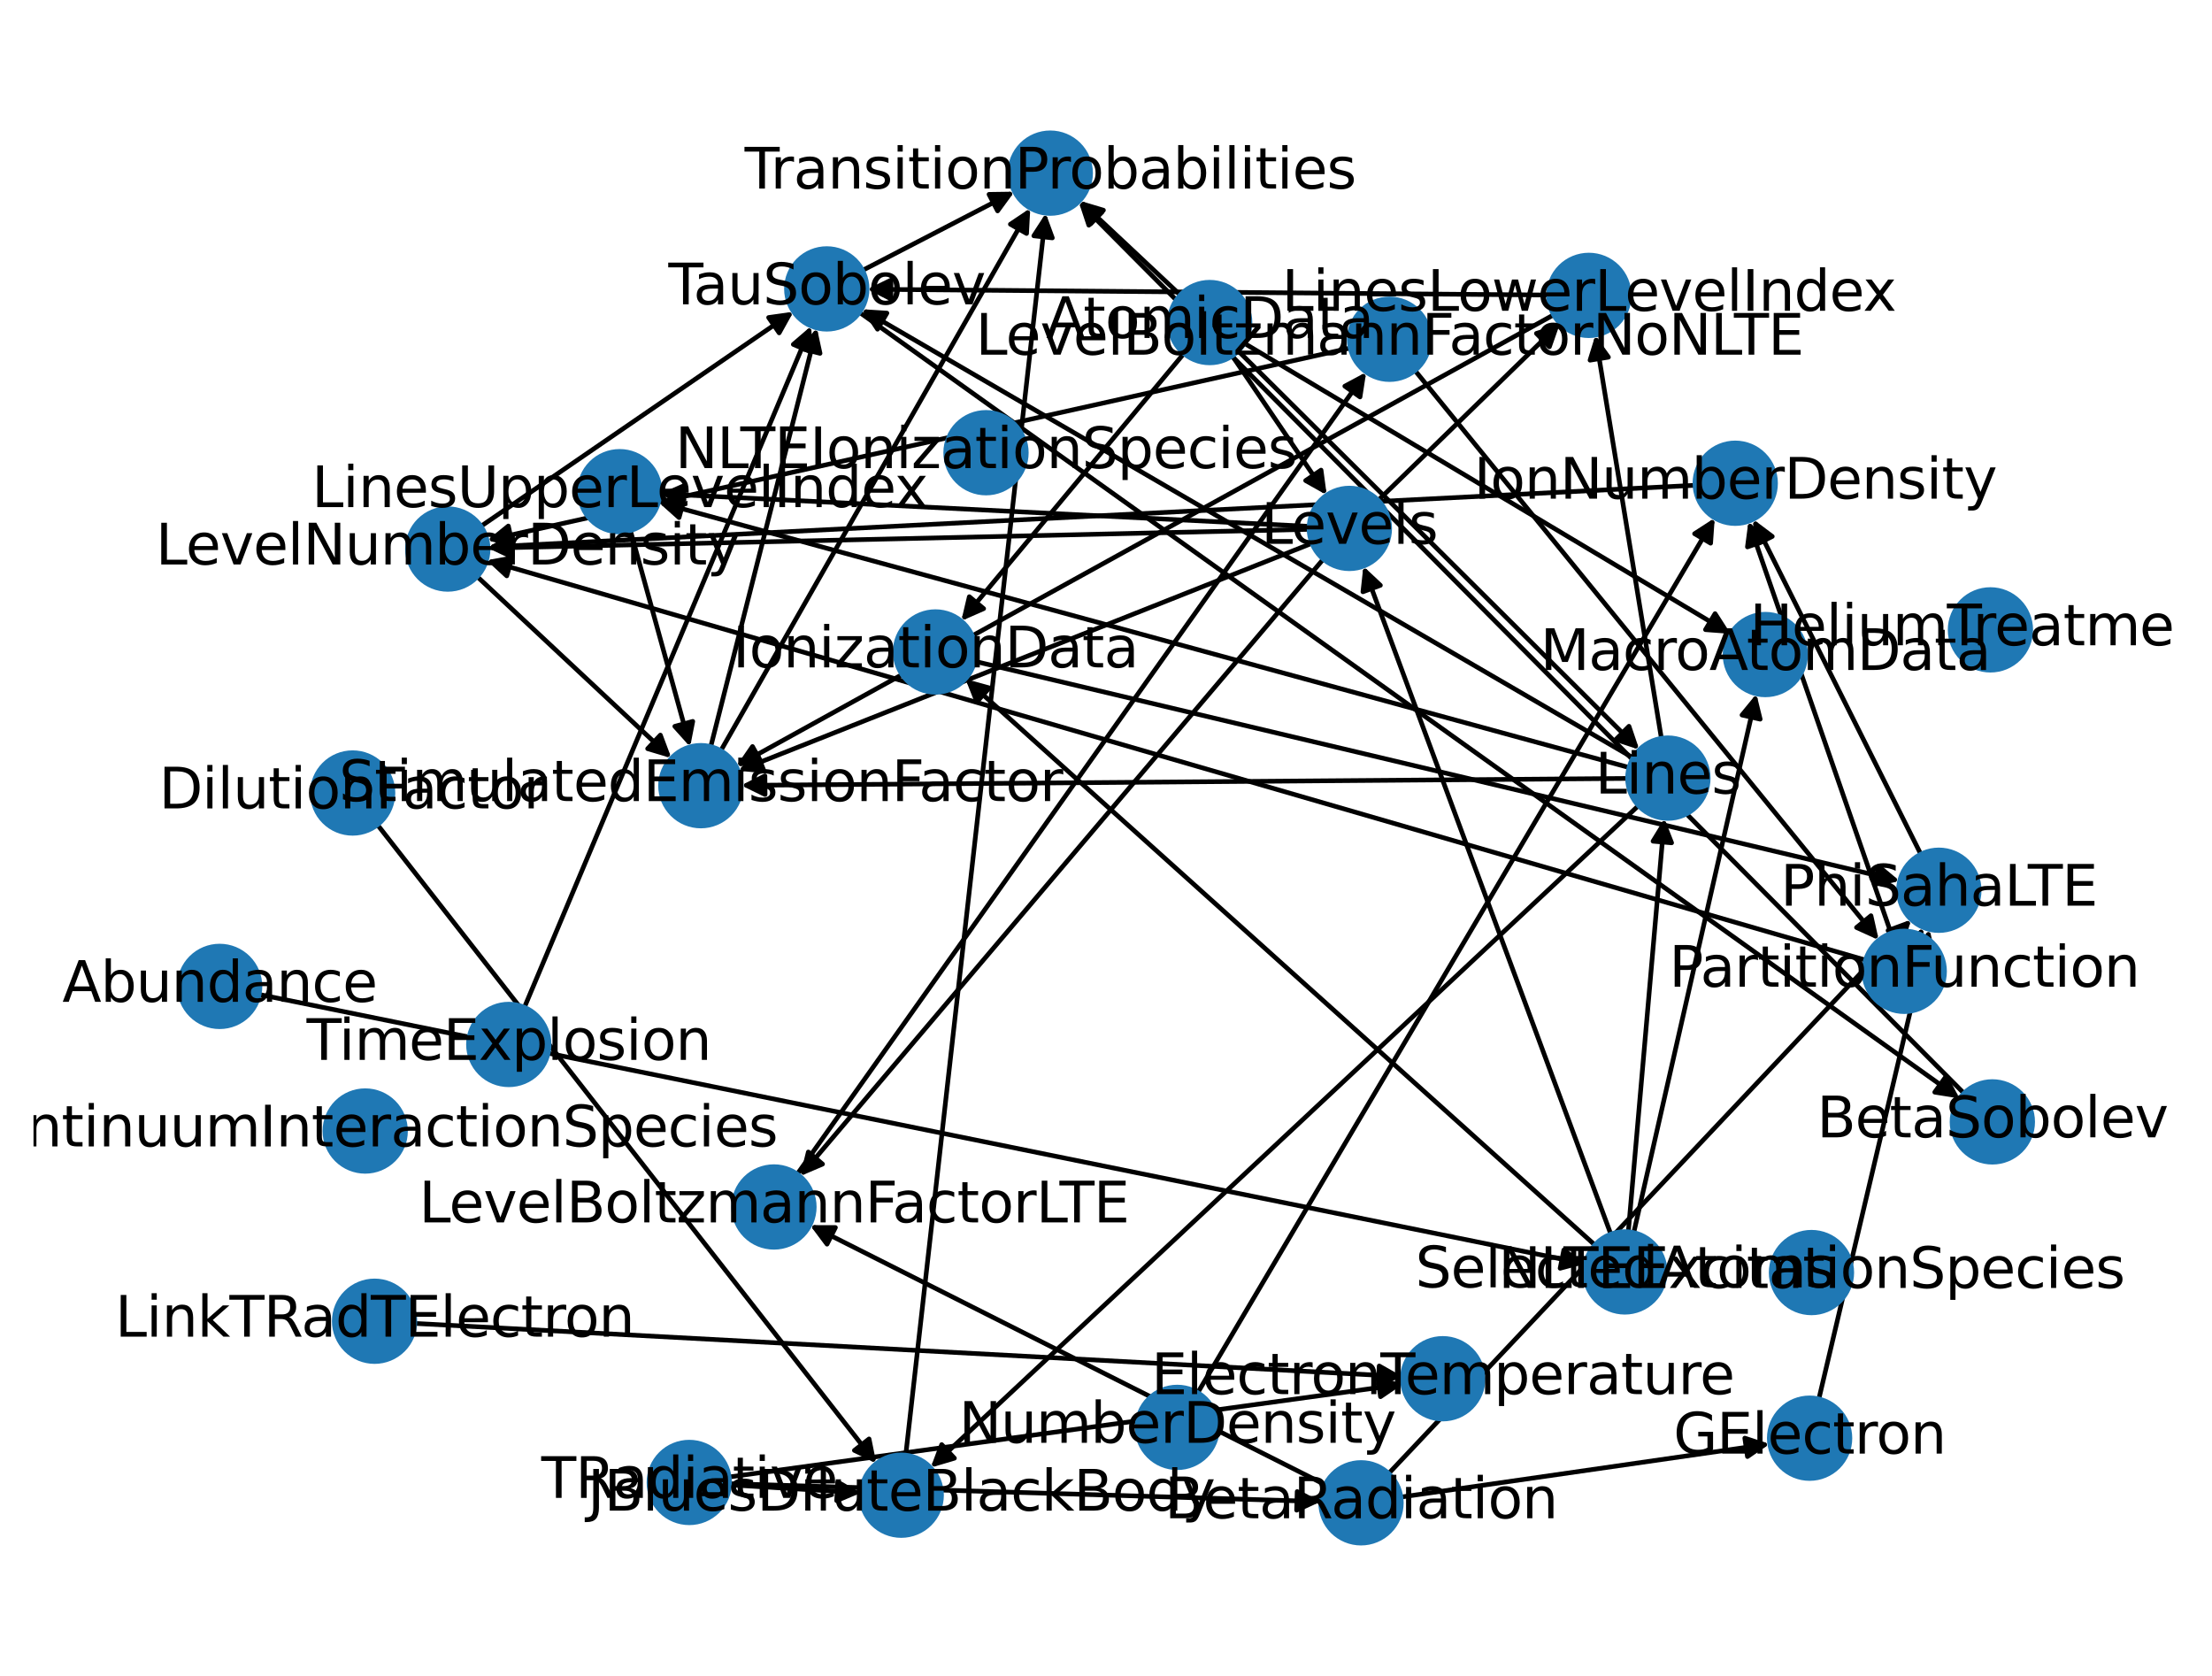 <?xml version="1.0" encoding="utf-8" standalone="no"?>
<!DOCTYPE svg PUBLIC "-//W3C//DTD SVG 1.1//EN"
  "http://www.w3.org/Graphics/SVG/1.1/DTD/svg11.dtd">
<svg xmlns:xlink="http://www.w3.org/1999/xlink" width="475.2pt" height="360pt" viewBox="0 0 475.2 360" xmlns="http://www.w3.org/2000/svg" version="1.1">
 <defs>
  <style type="text/css">*{stroke-linejoin: round; stroke-linecap: butt}</style>
 </defs>
 <g id="figure_1">
  <g id="patch_1">
   <path d="M 0 360 
L 475.2 360 
L 475.2 0 
L 0 0 
z
" style="fill: #ffffff"/>
  </g>
  <g id="axes_1">
   <g id="patch_2">
    <path d="M 156.73 318.701 
Q 220.229 320.625 282.611 322.514 
" clip-path="url(#p730b6f4516)" style="fill: none; stroke: #000000; stroke-linecap: round"/>
    <path d="M 278.673 320.394 
L 282.611 322.514 
L 278.552 324.392 
z
" clip-path="url(#p730b6f4516)" style="stroke: #000000; stroke-linecap: round"/>
   </g>
   <g id="patch_3">
    <path d="M 156.656 317.258 
Q 229.014 307.297 300.263 297.488 
" clip-path="url(#p730b6f4516)" style="fill: none; stroke: #000000; stroke-linecap: round"/>
    <path d="M 296.028 296.052 
L 300.263 297.488 
L 296.573 300.015 
z
" clip-path="url(#p730b6f4516)" style="stroke: #000000; stroke-linecap: round"/>
   </g>
   <g id="patch_4">
    <path d="M 156.721 318.959 
Q 170.843 319.807 183.85 320.589 
" clip-path="url(#p730b6f4516)" style="fill: none; stroke: #000000; stroke-linecap: round"/>
    <path d="M 179.977 318.353 
L 183.85 320.589 
L 179.737 322.345 
z
" clip-path="url(#p730b6f4516)" style="stroke: #000000; stroke-linecap: round"/>
   </g>
   <g id="patch_5">
    <path d="M 55.676 213.609 
Q 198.125 242.55 339.479 271.268 
" clip-path="url(#p730b6f4516)" style="fill: none; stroke: #000000; stroke-linecap: round"/>
    <path d="M 335.957 268.511 
L 339.479 271.268 
L 335.161 272.431 
z
" clip-path="url(#p730b6f4516)" style="stroke: #000000; stroke-linecap: round"/>
   </g>
   <g id="patch_6">
    <path d="M 257.313 299.153 
Q 312.843 205.205 367.804 112.22 
" clip-path="url(#p730b6f4516)" style="fill: none; stroke: #000000; stroke-linecap: round"/>
    <path d="M 364.047 114.646 
L 367.804 112.22 
L 367.49 116.681 
z
" clip-path="url(#p730b6f4516)" style="stroke: #000000; stroke-linecap: round"/>
   </g>
   <g id="patch_7">
    <path d="M 112.662 216.374 
Q 143.458 143.206 173.82 71.069 
" clip-path="url(#p730b6f4516)" style="fill: none; stroke: #000000; stroke-linecap: round"/>
    <path d="M 170.425 73.98 
L 173.82 71.069 
L 174.112 75.531 
z
" clip-path="url(#p730b6f4516)" style="stroke: #000000; stroke-linecap: round"/>
   </g>
   <g id="patch_8">
    <path d="M 264.735 76.452 
Q 274.877 91.395 284.392 105.413 
" clip-path="url(#p730b6f4516)" style="fill: none; stroke: #000000; stroke-linecap: round"/>
    <path d="M 283.8 100.98 
L 284.392 105.413 
L 280.49 103.227 
z
" clip-path="url(#p730b6f4516)" style="stroke: #000000; stroke-linecap: round"/>
   </g>
   <g id="patch_9">
    <path d="M 266.015 75.393 
Q 309.092 118.214 351.376 160.247 
" clip-path="url(#p730b6f4516)" style="fill: none; stroke: #000000; stroke-linecap: round"/>
    <path d="M 349.949 156.009 
L 351.376 160.247 
L 347.129 158.846 
z
" clip-path="url(#p730b6f4516)" style="stroke: #000000; stroke-linecap: round"/>
   </g>
   <g id="patch_10">
    <path d="M 254.328 75.943 
Q 230.415 104.666 207.216 132.529 
" clip-path="url(#p730b6f4516)" style="fill: none; stroke: #000000; stroke-linecap: round"/>
    <path d="M 211.313 130.735 
L 207.216 132.529 
L 208.239 128.175 
z
" clip-path="url(#p730b6f4516)" style="stroke: #000000; stroke-linecap: round"/>
   </g>
   <g id="patch_11">
    <path d="M 253.553 63.364 
Q 242.748 53.237 232.759 43.875 
" clip-path="url(#p730b6f4516)" style="fill: none; stroke: #000000; stroke-linecap: round"/>
    <path d="M 234.31 48.07 
L 232.759 43.875 
L 237.045 45.151 
z
" clip-path="url(#p730b6f4516)" style="stroke: #000000; stroke-linecap: round"/>
   </g>
   <g id="patch_12">
    <path d="M 267.306 73.728 
Q 319.558 104.942 370.849 135.583 
" clip-path="url(#p730b6f4516)" style="fill: none; stroke: #000000; stroke-linecap: round"/>
    <path d="M 368.441 131.815 
L 370.849 135.583 
L 366.39 135.249 
z
" clip-path="url(#p730b6f4516)" style="stroke: #000000; stroke-linecap: round"/>
   </g>
   <g id="patch_13">
    <path d="M 81.09 177.164 
Q 134.683 245.758 187.587 313.471 
" clip-path="url(#p730b6f4516)" style="fill: none; stroke: #000000; stroke-linecap: round"/>
    <path d="M 186.7 309.088 
L 187.587 313.471 
L 183.548 311.55 
z
" clip-path="url(#p730b6f4516)" style="stroke: #000000; stroke-linecap: round"/>
   </g>
   <g id="patch_14">
    <path d="M 89.116 284.273 
Q 195.206 289.981 300.18 295.629 
" clip-path="url(#p730b6f4516)" style="fill: none; stroke: #000000; stroke-linecap: round"/>
    <path d="M 296.293 293.417 
L 300.18 295.629 
L 296.078 297.412 
z
" clip-path="url(#p730b6f4516)" style="stroke: #000000; stroke-linecap: round"/>
   </g>
   <g id="patch_15">
    <path d="M 300.958 321.575 
Q 340.571 315.87 379.077 310.324 
" clip-path="url(#p730b6f4516)" style="fill: none; stroke: #000000; stroke-linecap: round"/>
    <path d="M 374.832 308.914 
L 379.077 310.324 
L 375.403 312.873 
z
" clip-path="url(#p730b6f4516)" style="stroke: #000000; stroke-linecap: round"/>
   </g>
   <g id="patch_16">
    <path d="M 284.653 318.914 
Q 229.327 291.037 174.999 263.663 
" clip-path="url(#p730b6f4516)" style="fill: none; stroke: #000000; stroke-linecap: round"/>
    <path d="M 177.671 267.249 
L 174.999 263.663 
L 179.471 263.677 
z
" clip-path="url(#p730b6f4516)" style="stroke: #000000; stroke-linecap: round"/>
   </g>
   <g id="patch_17">
    <path d="M 298.327 316.512 
Q 354.452 257.019 409.81 198.34 
" clip-path="url(#p730b6f4516)" style="fill: none; stroke: #000000; stroke-linecap: round"/>
    <path d="M 405.61 199.877 
L 409.81 198.34 
L 408.52 202.622 
z
" clip-path="url(#p730b6f4516)" style="stroke: #000000; stroke-linecap: round"/>
   </g>
   <g id="patch_18">
    <path d="M 296.092 107.465 
Q 315.611 88.475 334.328 70.265 
" clip-path="url(#p730b6f4516)" style="fill: none; stroke: #000000; stroke-linecap: round"/>
    <path d="M 330.066 71.621 
L 334.328 70.265 
L 332.856 74.488 
z
" clip-path="url(#p730b6f4516)" style="stroke: #000000; stroke-linecap: round"/>
   </g>
   <g id="patch_19">
    <path d="M 281.239 113.07 
Q 211.504 109.561 142.886 106.108 
" clip-path="url(#p730b6f4516)" style="fill: none; stroke: #000000; stroke-linecap: round"/>
    <path d="M 146.78 108.307 
L 142.886 106.108 
L 146.981 104.312 
z
" clip-path="url(#p730b6f4516)" style="stroke: #000000; stroke-linecap: round"/>
   </g>
   <g id="patch_20">
    <path d="M 281.835 116.698 
Q 220.224 141.136 159.651 165.163 
" clip-path="url(#p730b6f4516)" style="fill: none; stroke: #000000; stroke-linecap: round"/>
    <path d="M 164.107 165.547 
L 159.651 165.163 
L 162.632 161.829 
z
" clip-path="url(#p730b6f4516)" style="stroke: #000000; stroke-linecap: round"/>
   </g>
   <g id="patch_21">
    <path d="M 284.283 120.108 
Q 228.076 186.383 172.591 251.804 
" clip-path="url(#p730b6f4516)" style="fill: none; stroke: #000000; stroke-linecap: round"/>
    <path d="M 176.703 250.047 
L 172.591 251.804 
L 173.653 247.46 
z
" clip-path="url(#p730b6f4516)" style="stroke: #000000; stroke-linecap: round"/>
   </g>
   <g id="patch_22">
    <path d="M 281.227 113.703 
Q 193.04 115.723 105.97 117.716 
" clip-path="url(#p730b6f4516)" style="fill: none; stroke: #000000; stroke-linecap: round"/>
    <path d="M 110.014 119.624 
L 105.97 117.716 
L 109.923 115.625 
z
" clip-path="url(#p730b6f4516)" style="stroke: #000000; stroke-linecap: round"/>
   </g>
   <g id="patch_23">
    <path d="M 356.913 158.595 
Q 349.823 115.295 342.914 73.098 
" clip-path="url(#p730b6f4516)" style="fill: none; stroke: #000000; stroke-linecap: round"/>
    <path d="M 341.587 77.368 
L 342.914 73.098 
L 345.534 76.722 
z
" clip-path="url(#p730b6f4516)" style="stroke: #000000; stroke-linecap: round"/>
   </g>
   <g id="patch_24">
    <path d="M 349.959 164.86 
Q 245.718 136.38 142.555 108.194 
" clip-path="url(#p730b6f4516)" style="fill: none; stroke: #000000; stroke-linecap: round"/>
    <path d="M 145.886 111.177 
L 142.555 108.194 
L 146.94 107.319 
z
" clip-path="url(#p730b6f4516)" style="stroke: #000000; stroke-linecap: round"/>
   </g>
   <g id="patch_25">
    <path d="M 350.826 162.789 
Q 267.963 114.601 186.067 66.975 
" clip-path="url(#p730b6f4516)" style="fill: none; stroke: #000000; stroke-linecap: round"/>
    <path d="M 188.519 70.714 
L 186.067 66.975 
L 190.53 67.257 
z
" clip-path="url(#p730b6f4516)" style="stroke: #000000; stroke-linecap: round"/>
   </g>
   <g id="patch_26">
    <path d="M 349.655 167.21 
Q 254.44 167.955 160.343 168.691 
" clip-path="url(#p730b6f4516)" style="fill: none; stroke: #000000; stroke-linecap: round"/>
    <path d="M 164.358 170.66 
L 160.343 168.691 
L 164.327 166.66 
z
" clip-path="url(#p730b6f4516)" style="stroke: #000000; stroke-linecap: round"/>
   </g>
   <g id="patch_27">
    <path d="M 351.986 173.058 
Q 275.958 244.159 200.747 314.497 
" clip-path="url(#p730b6f4516)" style="fill: none; stroke: #000000; stroke-linecap: round"/>
    <path d="M 205.035 313.225 
L 200.747 314.497 
L 202.303 310.304 
z
" clip-path="url(#p730b6f4516)" style="stroke: #000000; stroke-linecap: round"/>
   </g>
   <g id="patch_28">
    <path d="M 412.484 200.68 
Q 412.802 199.936 412.68 200.22 
" clip-path="url(#p730b6f4516)" style="fill: none; stroke: #000000; stroke-linecap: round"/>
    <path d="M 409.27 203.113 
L 412.68 200.22 
L 412.949 204.684 
z
" clip-path="url(#p730b6f4516)" style="stroke: #000000; stroke-linecap: round"/>
   </g>
   <g id="patch_29">
    <path d="M 400.762 206.232 
Q 252.634 163.291 105.58 120.661 
" clip-path="url(#p730b6f4516)" style="fill: none; stroke: #000000; stroke-linecap: round"/>
    <path d="M 108.865 123.696 
L 105.58 120.661 
L 109.979 119.854 
z
" clip-path="url(#p730b6f4516)" style="stroke: #000000; stroke-linecap: round"/>
   </g>
   <g id="patch_30">
    <path d="M 406.251 200.463 
Q 390.932 156.226 375.98 113.045 
" clip-path="url(#p730b6f4516)" style="fill: none; stroke: #000000; stroke-linecap: round"/>
    <path d="M 375.399 117.479 
L 375.98 113.045 
L 379.178 116.17 
z
" clip-path="url(#p730b6f4516)" style="stroke: #000000; stroke-linecap: round"/>
   </g>
   <g id="patch_31">
    <path d="M 390.743 300.499 
Q 402.637 250.077 414.275 200.743 
" clip-path="url(#p730b6f4516)" style="fill: none; stroke: #000000; stroke-linecap: round"/>
    <path d="M 411.41 204.177 
L 414.275 200.743 
L 415.303 205.095 
z
" clip-path="url(#p730b6f4516)" style="stroke: #000000; stroke-linecap: round"/>
   </g>
   <g id="patch_32">
    <path d="M 209.382 142.045 
Q 308.739 165.637 407.009 188.97 
" clip-path="url(#p730b6f4516)" style="fill: none; stroke: #000000; stroke-linecap: round"/>
    <path d="M 403.579 186.1 
L 407.009 188.97 
L 402.655 189.992 
z
" clip-path="url(#p730b6f4516)" style="stroke: #000000; stroke-linecap: round"/>
   </g>
   <g id="patch_33">
    <path d="M 332.675 63.376 
Q 259.476 62.754 187.395 62.141 
" clip-path="url(#p730b6f4516)" style="fill: none; stroke: #000000; stroke-linecap: round"/>
    <path d="M 191.378 64.175 
L 187.395 62.141 
L 191.412 60.175 
z
" clip-path="url(#p730b6f4516)" style="stroke: #000000; stroke-linecap: round"/>
   </g>
   <g id="patch_34">
    <path d="M 333.751 67.635 
Q 245.949 116.108 159.126 164.041 
" clip-path="url(#p730b6f4516)" style="fill: none; stroke: #000000; stroke-linecap: round"/>
    <path d="M 163.594 163.858 
L 159.126 164.041 
L 161.661 160.356 
z
" clip-path="url(#p730b6f4516)" style="stroke: #000000; stroke-linecap: round"/>
   </g>
   <g id="patch_35">
    <path d="M 135.427 113.962 
Q 141.843 137.192 147.961 159.344 
" clip-path="url(#p730b6f4516)" style="fill: none; stroke: #000000; stroke-linecap: round"/>
    <path d="M 148.824 154.956 
L 147.961 159.344 
L 144.968 156.021 
z
" clip-path="url(#p730b6f4516)" style="stroke: #000000; stroke-linecap: round"/>
   </g>
   <g id="patch_36">
    <path d="M 184.662 67.095 
Q 302.816 151.524 420.06 235.303 
" clip-path="url(#p730b6f4516)" style="fill: none; stroke: #000000; stroke-linecap: round"/>
    <path d="M 417.968 231.35 
L 420.06 235.303 
L 415.642 234.605 
z
" clip-path="url(#p730b6f4516)" style="stroke: #000000; stroke-linecap: round"/>
   </g>
   <g id="patch_37">
    <path d="M 185.305 58.074 
Q 201.621 49.624 216.943 41.688 
" clip-path="url(#p730b6f4516)" style="fill: none; stroke: #000000; stroke-linecap: round"/>
    <path d="M 212.472 41.751 
L 216.943 41.688 
L 214.311 45.303 
z
" clip-path="url(#p730b6f4516)" style="stroke: #000000; stroke-linecap: round"/>
   </g>
   <g id="patch_38">
    <path d="M 152.691 160.375 
Q 164.088 115.413 175.211 71.534 
" clip-path="url(#p730b6f4516)" style="fill: none; stroke: #000000; stroke-linecap: round"/>
    <path d="M 172.289 74.92 
L 175.211 71.534 
L 176.167 75.903 
z
" clip-path="url(#p730b6f4516)" style="stroke: #000000; stroke-linecap: round"/>
   </g>
   <g id="patch_39">
    <path d="M 154.854 161.247 
Q 188.095 102.98 220.781 45.684 
" clip-path="url(#p730b6f4516)" style="fill: none; stroke: #000000; stroke-linecap: round"/>
    <path d="M 217.062 48.167 
L 220.781 45.684 
L 220.536 50.149 
z
" clip-path="url(#p730b6f4516)" style="stroke: #000000; stroke-linecap: round"/>
   </g>
   <g id="patch_40">
    <path d="M 346.048 265.091 
Q 319.47 193.358 293.28 122.672 
" clip-path="url(#p730b6f4516)" style="fill: none; stroke: #000000; stroke-linecap: round"/>
    <path d="M 292.795 127.118 
L 293.28 122.672 
L 296.545 125.728 
z
" clip-path="url(#p730b6f4516)" style="stroke: #000000; stroke-linecap: round"/>
   </g>
   <g id="patch_41">
    <path d="M 349.81 264.587 
Q 353.685 220.178 357.462 176.883 
" clip-path="url(#p730b6f4516)" style="fill: none; stroke: #000000; stroke-linecap: round"/>
    <path d="M 355.122 180.694 
L 357.462 176.883 
L 359.107 181.042 
z
" clip-path="url(#p730b6f4516)" style="stroke: #000000; stroke-linecap: round"/>
   </g>
   <g id="patch_42">
    <path d="M 342.62 267.424 
Q 275.009 206.63 208.229 146.583 
" clip-path="url(#p730b6f4516)" style="fill: none; stroke: #000000; stroke-linecap: round"/>
    <path d="M 209.866 150.745 
L 208.229 146.583 
L 212.541 147.77 
z
" clip-path="url(#p730b6f4516)" style="stroke: #000000; stroke-linecap: round"/>
   </g>
   <g id="patch_43">
    <path d="M 350.98 264.767 
Q 364.152 206.907 377.075 150.136 
" clip-path="url(#p730b6f4516)" style="fill: none; stroke: #000000; stroke-linecap: round"/>
    <path d="M 374.237 153.592 
L 377.075 150.136 
L 378.137 154.48 
z
" clip-path="url(#p730b6f4516)" style="stroke: #000000; stroke-linecap: round"/>
   </g>
   <g id="patch_44">
    <path d="M 194.576 312.574 
Q 209.616 179.183 224.532 46.903 
" clip-path="url(#p730b6f4516)" style="fill: none; stroke: #000000; stroke-linecap: round"/>
    <path d="M 222.096 50.653 
L 224.532 46.903 
L 226.071 51.102 
z
" clip-path="url(#p730b6f4516)" style="stroke: #000000; stroke-linecap: round"/>
   </g>
   <g id="patch_45">
    <path d="M 171.276 252.2 
Q 232.387 166.068 292.852 80.848 
" clip-path="url(#p730b6f4516)" style="fill: none; stroke: #000000; stroke-linecap: round"/>
    <path d="M 288.906 82.953 
L 292.852 80.848 
L 292.169 85.267 
z
" clip-path="url(#p730b6f4516)" style="stroke: #000000; stroke-linecap: round"/>
   </g>
   <g id="patch_46">
    <path d="M 412.644 183.483 
Q 394.649 147.515 377.154 112.547 
" clip-path="url(#p730b6f4516)" style="fill: none; stroke: #000000; stroke-linecap: round"/>
    <path d="M 377.155 117.019 
L 377.154 112.547 
L 380.733 115.23 
z
" clip-path="url(#p730b6f4516)" style="stroke: #000000; stroke-linecap: round"/>
   </g>
   <g id="patch_47">
    <path d="M 303.978 79.588 
Q 353.797 140.759 402.91 201.064 
" clip-path="url(#p730b6f4516)" style="fill: none; stroke: #000000; stroke-linecap: round"/>
    <path d="M 401.935 196.699 
L 402.91 201.064 
L 398.834 199.225 
z
" clip-path="url(#p730b6f4516)" style="stroke: #000000; stroke-linecap: round"/>
   </g>
   <g id="patch_48">
    <path d="M 290.054 74.757 
Q 197.349 95.407 105.735 115.814 
" clip-path="url(#p730b6f4516)" style="fill: none; stroke: #000000; stroke-linecap: round"/>
    <path d="M 110.074 116.897 
L 105.735 115.814 
L 109.205 112.992 
z
" clip-path="url(#p730b6f4516)" style="stroke: #000000; stroke-linecap: round"/>
   </g>
   <g id="patch_49">
    <path d="M 421.908 234.839 
Q 326.818 139.086 232.515 44.127 
" clip-path="url(#p730b6f4516)" style="fill: none; stroke: #000000; stroke-linecap: round"/>
    <path d="M 233.915 48.374 
L 232.515 44.127 
L 236.753 45.556 
z
" clip-path="url(#p730b6f4516)" style="stroke: #000000; stroke-linecap: round"/>
   </g>
   <g id="patch_50">
    <path d="M 103.331 113.04 
Q 136.903 89.999 169.552 67.59 
" clip-path="url(#p730b6f4516)" style="fill: none; stroke: #000000; stroke-linecap: round"/>
    <path d="M 165.123 68.205 
L 169.552 67.59 
L 167.386 71.503 
z
" clip-path="url(#p730b6f4516)" style="stroke: #000000; stroke-linecap: round"/>
   </g>
   <g id="patch_51">
    <path d="M 102.521 123.856 
Q 123.38 143.355 143.422 162.091 
" clip-path="url(#p730b6f4516)" style="fill: none; stroke: #000000; stroke-linecap: round"/>
    <path d="M 141.866 157.899 
L 143.422 162.091 
L 139.134 160.821 
z
" clip-path="url(#p730b6f4516)" style="stroke: #000000; stroke-linecap: round"/>
   </g>
   <g id="patch_52">
    <path d="M 364.132 104.245 
Q 234.486 110.871 105.956 117.441 
" clip-path="url(#p730b6f4516)" style="fill: none; stroke: #000000; stroke-linecap: round"/>
    <path d="M 110.053 119.234 
L 105.956 117.441 
L 109.849 115.239 
z
" clip-path="url(#p730b6f4516)" style="stroke: #000000; stroke-linecap: round"/>
   </g>
   <g id="PathCollection_1">
    <defs>
     <path id="me34fea3851" d="M 0 8.66 
C 2.297 8.66 4.5 7.748 6.124 6.124 
C 7.748 4.5 8.66 2.297 8.66 0 
C 8.66 -2.297 7.748 -4.5 6.124 -6.124 
C 4.5 -7.748 2.297 -8.66 0 -8.66 
C -2.297 -8.66 -4.5 -7.748 -6.124 -6.124 
C -7.748 -4.5 -8.66 -2.297 -8.66 0 
C -8.66 2.297 -7.748 4.5 -6.124 6.124 
C -4.5 7.748 -2.297 8.66 0 8.66 
z
" style="stroke: #1f78b4"/>
    </defs>
    <g clip-path="url(#p730b6f4516)">
     <use xlink:href="#me34fea3851" x="148.076" y="318.439" style="fill: #1f78b4; stroke: #1f78b4"/>
     <use xlink:href="#me34fea3851" x="47.187" y="211.884" style="fill: #1f78b4; stroke: #1f78b4"/>
     <use xlink:href="#me34fea3851" x="252.907" y="306.608" style="fill: #1f78b4; stroke: #1f78b4"/>
     <use xlink:href="#me34fea3851" x="109.302" y="224.355" style="fill: #1f78b4; stroke: #1f78b4"/>
     <use xlink:href="#me34fea3851" x="259.871" y="69.286" style="fill: #1f78b4; stroke: #1f78b4"/>
     <use xlink:href="#me34fea3851" x="75.759" y="170.34" style="fill: #1f78b4; stroke: #1f78b4"/>
     <use xlink:href="#me34fea3851" x="80.471" y="283.808" style="fill: #1f78b4; stroke: #1f78b4"/>
     <use xlink:href="#me34fea3851" x="427.601" y="135.298" style="fill: #1f78b4; stroke: #1f78b4"/>
     <use xlink:href="#me34fea3851" x="78.456" y="242.947" style="fill: #1f78b4; stroke: #1f78b4"/>
     <use xlink:href="#me34fea3851" x="211.822" y="97.244" style="fill: #1f78b4; stroke: #1f78b4"/>
     <use xlink:href="#me34fea3851" x="389.154" y="273.349" style="fill: #1f78b4; stroke: #1f78b4"/>
     <use xlink:href="#me34fea3851" x="292.385" y="322.81" style="fill: #1f78b4; stroke: #1f78b4"/>
     <use xlink:href="#me34fea3851" x="289.884" y="113.505" style="fill: #1f78b4; stroke: #1f78b4"/>
     <use xlink:href="#me34fea3851" x="358.312" y="167.142" style="fill: #1f78b4; stroke: #1f78b4"/>
     <use xlink:href="#me34fea3851" x="409.084" y="208.644" style="fill: #1f78b4; stroke: #1f78b4"/>
     <use xlink:href="#me34fea3851" x="388.755" y="308.93" style="fill: #1f78b4; stroke: #1f78b4"/>
     <use xlink:href="#me34fea3851" x="200.959" y="140.045" style="fill: #1f78b4; stroke: #1f78b4"/>
     <use xlink:href="#me34fea3851" x="341.334" y="63.449" style="fill: #1f78b4; stroke: #1f78b4"/>
     <use xlink:href="#me34fea3851" x="133.122" y="105.617" style="fill: #1f78b4; stroke: #1f78b4"/>
     <use xlink:href="#me34fea3851" x="177.613" y="62.058" style="fill: #1f78b4; stroke: #1f78b4"/>
     <use xlink:href="#me34fea3851" x="150.564" y="168.767" style="fill: #1f78b4; stroke: #1f78b4"/>
     <use xlink:href="#me34fea3851" x="349.058" y="273.214" style="fill: #1f78b4; stroke: #1f78b4"/>
     <use xlink:href="#me34fea3851" x="309.946" y="296.155" style="fill: #1f78b4; stroke: #1f78b4"/>
     <use xlink:href="#me34fea3851" x="193.606" y="321.175" style="fill: #1f78b4; stroke: #1f78b4"/>
     <use xlink:href="#me34fea3851" x="166.265" y="259.262" style="fill: #1f78b4; stroke: #1f78b4"/>
     <use xlink:href="#me34fea3851" x="416.519" y="191.228" style="fill: #1f78b4; stroke: #1f78b4"/>
     <use xlink:href="#me34fea3851" x="298.51" y="72.873" style="fill: #1f78b4; stroke: #1f78b4"/>
     <use xlink:href="#me34fea3851" x="428.013" y="240.986" style="fill: #1f78b4; stroke: #1f78b4"/>
     <use xlink:href="#me34fea3851" x="225.627" y="37.19" style="fill: #1f78b4; stroke: #1f78b4"/>
     <use xlink:href="#me34fea3851" x="379.246" y="140.599" style="fill: #1f78b4; stroke: #1f78b4"/>
     <use xlink:href="#me34fea3851" x="96.192" y="117.94" style="fill: #1f78b4; stroke: #1f78b4"/>
     <use xlink:href="#me34fea3851" x="372.779" y="103.803" style="fill: #1f78b4; stroke: #1f78b4"/>
    </g>
   </g>
   <g id="text_1">
    <g clip-path="url(#p730b6f4516)">
     <!-- TRadiative -->
     <g transform="translate(116.285 321.751) scale(0.12 -0.12)">
      <defs>
       <path id="DejaVuSans-54" d="M -19 4666 
L 3928 4666 
L 3928 4134 
L 2272 4134 
L 2272 0 
L 1638 0 
L 1638 4134 
L -19 4134 
L -19 4666 
z
" transform="scale(0.016)"/>
       <path id="DejaVuSans-52" d="M 2841 2188 
Q 3044 2119 3236 1894 
Q 3428 1669 3622 1275 
L 4263 0 
L 3584 0 
L 2988 1197 
Q 2756 1666 2539 1819 
Q 2322 1972 1947 1972 
L 1259 1972 
L 1259 0 
L 628 0 
L 628 4666 
L 2053 4666 
Q 2853 4666 3247 4331 
Q 3641 3997 3641 3322 
Q 3641 2881 3436 2590 
Q 3231 2300 2841 2188 
z
M 1259 4147 
L 1259 2491 
L 2053 2491 
Q 2509 2491 2742 2702 
Q 2975 2913 2975 3322 
Q 2975 3731 2742 3939 
Q 2509 4147 2053 4147 
L 1259 4147 
z
" transform="scale(0.016)"/>
       <path id="DejaVuSans-61" d="M 2194 1759 
Q 1497 1759 1228 1600 
Q 959 1441 959 1056 
Q 959 750 1161 570 
Q 1363 391 1709 391 
Q 2188 391 2477 730 
Q 2766 1069 2766 1631 
L 2766 1759 
L 2194 1759 
z
M 3341 1997 
L 3341 0 
L 2766 0 
L 2766 531 
Q 2569 213 2275 61 
Q 1981 -91 1556 -91 
Q 1019 -91 701 211 
Q 384 513 384 1019 
Q 384 1609 779 1909 
Q 1175 2209 1959 2209 
L 2766 2209 
L 2766 2266 
Q 2766 2663 2505 2880 
Q 2244 3097 1772 3097 
Q 1472 3097 1187 3025 
Q 903 2953 641 2809 
L 641 3341 
Q 956 3463 1253 3523 
Q 1550 3584 1831 3584 
Q 2591 3584 2966 3190 
Q 3341 2797 3341 1997 
z
" transform="scale(0.016)"/>
       <path id="DejaVuSans-64" d="M 2906 2969 
L 2906 4863 
L 3481 4863 
L 3481 0 
L 2906 0 
L 2906 525 
Q 2725 213 2448 61 
Q 2172 -91 1784 -91 
Q 1150 -91 751 415 
Q 353 922 353 1747 
Q 353 2572 751 3078 
Q 1150 3584 1784 3584 
Q 2172 3584 2448 3432 
Q 2725 3281 2906 2969 
z
M 947 1747 
Q 947 1113 1208 752 
Q 1469 391 1925 391 
Q 2381 391 2643 752 
Q 2906 1113 2906 1747 
Q 2906 2381 2643 2742 
Q 2381 3103 1925 3103 
Q 1469 3103 1208 2742 
Q 947 2381 947 1747 
z
" transform="scale(0.016)"/>
       <path id="DejaVuSans-69" d="M 603 3500 
L 1178 3500 
L 1178 0 
L 603 0 
L 603 3500 
z
M 603 4863 
L 1178 4863 
L 1178 4134 
L 603 4134 
L 603 4863 
z
" transform="scale(0.016)"/>
       <path id="DejaVuSans-74" d="M 1172 4494 
L 1172 3500 
L 2356 3500 
L 2356 3053 
L 1172 3053 
L 1172 1153 
Q 1172 725 1289 603 
Q 1406 481 1766 481 
L 2356 481 
L 2356 0 
L 1766 0 
Q 1100 0 847 248 
Q 594 497 594 1153 
L 594 3053 
L 172 3053 
L 172 3500 
L 594 3500 
L 594 4494 
L 1172 4494 
z
" transform="scale(0.016)"/>
       <path id="DejaVuSans-76" d="M 191 3500 
L 800 3500 
L 1894 563 
L 2988 3500 
L 3597 3500 
L 2284 0 
L 1503 0 
L 191 3500 
z
" transform="scale(0.016)"/>
       <path id="DejaVuSans-65" d="M 3597 1894 
L 3597 1613 
L 953 1613 
Q 991 1019 1311 708 
Q 1631 397 2203 397 
Q 2534 397 2845 478 
Q 3156 559 3463 722 
L 3463 178 
Q 3153 47 2828 -22 
Q 2503 -91 2169 -91 
Q 1331 -91 842 396 
Q 353 884 353 1716 
Q 353 2575 817 3079 
Q 1281 3584 2069 3584 
Q 2775 3584 3186 3129 
Q 3597 2675 3597 1894 
z
M 3022 2063 
Q 3016 2534 2758 2815 
Q 2500 3097 2075 3097 
Q 1594 3097 1305 2825 
Q 1016 2553 972 2059 
L 3022 2063 
z
" transform="scale(0.016)"/>
      </defs>
      <use xlink:href="#DejaVuSans-54"/>
      <use xlink:href="#DejaVuSans-52" x="61.084"/>
      <use xlink:href="#DejaVuSans-61" x="128.316"/>
      <use xlink:href="#DejaVuSans-64" x="189.596"/>
      <use xlink:href="#DejaVuSans-69" x="253.072"/>
      <use xlink:href="#DejaVuSans-61" x="280.855"/>
      <use xlink:href="#DejaVuSans-74" x="342.135"/>
      <use xlink:href="#DejaVuSans-69" x="381.344"/>
      <use xlink:href="#DejaVuSans-76" x="409.127"/>
      <use xlink:href="#DejaVuSans-65" x="468.307"/>
     </g>
    </g>
   </g>
   <g id="text_2">
    <g clip-path="url(#p730b6f4516)">
     <!-- Abundance -->
     <g transform="translate(13.389 215.196) scale(0.12 -0.12)">
      <defs>
       <path id="DejaVuSans-41" d="M 2188 4044 
L 1331 1722 
L 3047 1722 
L 2188 4044 
z
M 1831 4666 
L 2547 4666 
L 4325 0 
L 3669 0 
L 3244 1197 
L 1141 1197 
L 716 0 
L 50 0 
L 1831 4666 
z
" transform="scale(0.016)"/>
       <path id="DejaVuSans-62" d="M 3116 1747 
Q 3116 2381 2855 2742 
Q 2594 3103 2138 3103 
Q 1681 3103 1420 2742 
Q 1159 2381 1159 1747 
Q 1159 1113 1420 752 
Q 1681 391 2138 391 
Q 2594 391 2855 752 
Q 3116 1113 3116 1747 
z
M 1159 2969 
Q 1341 3281 1617 3432 
Q 1894 3584 2278 3584 
Q 2916 3584 3314 3078 
Q 3713 2572 3713 1747 
Q 3713 922 3314 415 
Q 2916 -91 2278 -91 
Q 1894 -91 1617 61 
Q 1341 213 1159 525 
L 1159 0 
L 581 0 
L 581 4863 
L 1159 4863 
L 1159 2969 
z
" transform="scale(0.016)"/>
       <path id="DejaVuSans-75" d="M 544 1381 
L 544 3500 
L 1119 3500 
L 1119 1403 
Q 1119 906 1312 657 
Q 1506 409 1894 409 
Q 2359 409 2629 706 
Q 2900 1003 2900 1516 
L 2900 3500 
L 3475 3500 
L 3475 0 
L 2900 0 
L 2900 538 
Q 2691 219 2414 64 
Q 2138 -91 1772 -91 
Q 1169 -91 856 284 
Q 544 659 544 1381 
z
M 1991 3584 
L 1991 3584 
z
" transform="scale(0.016)"/>
       <path id="DejaVuSans-6e" d="M 3513 2113 
L 3513 0 
L 2938 0 
L 2938 2094 
Q 2938 2591 2744 2837 
Q 2550 3084 2163 3084 
Q 1697 3084 1428 2787 
Q 1159 2491 1159 1978 
L 1159 0 
L 581 0 
L 581 3500 
L 1159 3500 
L 1159 2956 
Q 1366 3272 1645 3428 
Q 1925 3584 2291 3584 
Q 2894 3584 3203 3211 
Q 3513 2838 3513 2113 
z
" transform="scale(0.016)"/>
       <path id="DejaVuSans-63" d="M 3122 3366 
L 3122 2828 
Q 2878 2963 2633 3030 
Q 2388 3097 2138 3097 
Q 1578 3097 1268 2742 
Q 959 2388 959 1747 
Q 959 1106 1268 751 
Q 1578 397 2138 397 
Q 2388 397 2633 464 
Q 2878 531 3122 666 
L 3122 134 
Q 2881 22 2623 -34 
Q 2366 -91 2075 -91 
Q 1284 -91 818 406 
Q 353 903 353 1747 
Q 353 2603 823 3093 
Q 1294 3584 2113 3584 
Q 2378 3584 2631 3529 
Q 2884 3475 3122 3366 
z
" transform="scale(0.016)"/>
      </defs>
      <use xlink:href="#DejaVuSans-41"/>
      <use xlink:href="#DejaVuSans-62" x="68.408"/>
      <use xlink:href="#DejaVuSans-75" x="131.885"/>
      <use xlink:href="#DejaVuSans-6e" x="195.264"/>
      <use xlink:href="#DejaVuSans-64" x="258.643"/>
      <use xlink:href="#DejaVuSans-61" x="322.119"/>
      <use xlink:href="#DejaVuSans-6e" x="383.398"/>
      <use xlink:href="#DejaVuSans-63" x="446.777"/>
      <use xlink:href="#DejaVuSans-65" x="501.758"/>
     </g>
    </g>
   </g>
   <g id="text_3">
    <g clip-path="url(#p730b6f4516)">
     <!-- NumberDensity -->
     <g transform="translate(205.994 309.919) scale(0.12 -0.12)">
      <defs>
       <path id="DejaVuSans-4e" d="M 628 4666 
L 1478 4666 
L 3547 763 
L 3547 4666 
L 4159 4666 
L 4159 0 
L 3309 0 
L 1241 3903 
L 1241 0 
L 628 0 
L 628 4666 
z
" transform="scale(0.016)"/>
       <path id="DejaVuSans-6d" d="M 3328 2828 
Q 3544 3216 3844 3400 
Q 4144 3584 4550 3584 
Q 5097 3584 5394 3201 
Q 5691 2819 5691 2113 
L 5691 0 
L 5113 0 
L 5113 2094 
Q 5113 2597 4934 2840 
Q 4756 3084 4391 3084 
Q 3944 3084 3684 2787 
Q 3425 2491 3425 1978 
L 3425 0 
L 2847 0 
L 2847 2094 
Q 2847 2600 2669 2842 
Q 2491 3084 2119 3084 
Q 1678 3084 1418 2786 
Q 1159 2488 1159 1978 
L 1159 0 
L 581 0 
L 581 3500 
L 1159 3500 
L 1159 2956 
Q 1356 3278 1631 3431 
Q 1906 3584 2284 3584 
Q 2666 3584 2933 3390 
Q 3200 3197 3328 2828 
z
" transform="scale(0.016)"/>
       <path id="DejaVuSans-72" d="M 2631 2963 
Q 2534 3019 2420 3045 
Q 2306 3072 2169 3072 
Q 1681 3072 1420 2755 
Q 1159 2438 1159 1844 
L 1159 0 
L 581 0 
L 581 3500 
L 1159 3500 
L 1159 2956 
Q 1341 3275 1631 3429 
Q 1922 3584 2338 3584 
Q 2397 3584 2469 3576 
Q 2541 3569 2628 3553 
L 2631 2963 
z
" transform="scale(0.016)"/>
       <path id="DejaVuSans-44" d="M 1259 4147 
L 1259 519 
L 2022 519 
Q 2988 519 3436 956 
Q 3884 1394 3884 2338 
Q 3884 3275 3436 3711 
Q 2988 4147 2022 4147 
L 1259 4147 
z
M 628 4666 
L 1925 4666 
Q 3281 4666 3915 4102 
Q 4550 3538 4550 2338 
Q 4550 1131 3912 565 
Q 3275 0 1925 0 
L 628 0 
L 628 4666 
z
" transform="scale(0.016)"/>
       <path id="DejaVuSans-73" d="M 2834 3397 
L 2834 2853 
Q 2591 2978 2328 3040 
Q 2066 3103 1784 3103 
Q 1356 3103 1142 2972 
Q 928 2841 928 2578 
Q 928 2378 1081 2264 
Q 1234 2150 1697 2047 
L 1894 2003 
Q 2506 1872 2764 1633 
Q 3022 1394 3022 966 
Q 3022 478 2636 193 
Q 2250 -91 1575 -91 
Q 1294 -91 989 -36 
Q 684 19 347 128 
L 347 722 
Q 666 556 975 473 
Q 1284 391 1588 391 
Q 1994 391 2212 530 
Q 2431 669 2431 922 
Q 2431 1156 2273 1281 
Q 2116 1406 1581 1522 
L 1381 1569 
Q 847 1681 609 1914 
Q 372 2147 372 2553 
Q 372 3047 722 3315 
Q 1072 3584 1716 3584 
Q 2034 3584 2315 3537 
Q 2597 3491 2834 3397 
z
" transform="scale(0.016)"/>
       <path id="DejaVuSans-79" d="M 2059 -325 
Q 1816 -950 1584 -1140 
Q 1353 -1331 966 -1331 
L 506 -1331 
L 506 -850 
L 844 -850 
Q 1081 -850 1212 -737 
Q 1344 -625 1503 -206 
L 1606 56 
L 191 3500 
L 800 3500 
L 1894 763 
L 2988 3500 
L 3597 3500 
L 2059 -325 
z
" transform="scale(0.016)"/>
      </defs>
      <use xlink:href="#DejaVuSans-4e"/>
      <use xlink:href="#DejaVuSans-75" x="74.805"/>
      <use xlink:href="#DejaVuSans-6d" x="138.184"/>
      <use xlink:href="#DejaVuSans-62" x="235.596"/>
      <use xlink:href="#DejaVuSans-65" x="299.072"/>
      <use xlink:href="#DejaVuSans-72" x="360.596"/>
      <use xlink:href="#DejaVuSans-44" x="401.709"/>
      <use xlink:href="#DejaVuSans-65" x="478.711"/>
      <use xlink:href="#DejaVuSans-6e" x="540.234"/>
      <use xlink:href="#DejaVuSans-73" x="603.613"/>
      <use xlink:href="#DejaVuSans-69" x="655.713"/>
      <use xlink:href="#DejaVuSans-74" x="683.496"/>
      <use xlink:href="#DejaVuSans-79" x="722.705"/>
     </g>
    </g>
   </g>
   <g id="text_4">
    <g clip-path="url(#p730b6f4516)">
     <!-- TimeExplosion -->
     <g transform="translate(65.866 227.666) scale(0.12 -0.12)">
      <defs>
       <path id="DejaVuSans-45" d="M 628 4666 
L 3578 4666 
L 3578 4134 
L 1259 4134 
L 1259 2753 
L 3481 2753 
L 3481 2222 
L 1259 2222 
L 1259 531 
L 3634 531 
L 3634 0 
L 628 0 
L 628 4666 
z
" transform="scale(0.016)"/>
       <path id="DejaVuSans-78" d="M 3513 3500 
L 2247 1797 
L 3578 0 
L 2900 0 
L 1881 1375 
L 863 0 
L 184 0 
L 1544 1831 
L 300 3500 
L 978 3500 
L 1906 2253 
L 2834 3500 
L 3513 3500 
z
" transform="scale(0.016)"/>
       <path id="DejaVuSans-70" d="M 1159 525 
L 1159 -1331 
L 581 -1331 
L 581 3500 
L 1159 3500 
L 1159 2969 
Q 1341 3281 1617 3432 
Q 1894 3584 2278 3584 
Q 2916 3584 3314 3078 
Q 3713 2572 3713 1747 
Q 3713 922 3314 415 
Q 2916 -91 2278 -91 
Q 1894 -91 1617 61 
Q 1341 213 1159 525 
z
M 3116 1747 
Q 3116 2381 2855 2742 
Q 2594 3103 2138 3103 
Q 1681 3103 1420 2742 
Q 1159 2381 1159 1747 
Q 1159 1113 1420 752 
Q 1681 391 2138 391 
Q 2594 391 2855 752 
Q 3116 1113 3116 1747 
z
" transform="scale(0.016)"/>
       <path id="DejaVuSans-6c" d="M 603 4863 
L 1178 4863 
L 1178 0 
L 603 0 
L 603 4863 
z
" transform="scale(0.016)"/>
       <path id="DejaVuSans-6f" d="M 1959 3097 
Q 1497 3097 1228 2736 
Q 959 2375 959 1747 
Q 959 1119 1226 758 
Q 1494 397 1959 397 
Q 2419 397 2687 759 
Q 2956 1122 2956 1747 
Q 2956 2369 2687 2733 
Q 2419 3097 1959 3097 
z
M 1959 3584 
Q 2709 3584 3137 3096 
Q 3566 2609 3566 1747 
Q 3566 888 3137 398 
Q 2709 -91 1959 -91 
Q 1206 -91 779 398 
Q 353 888 353 1747 
Q 353 2609 779 3096 
Q 1206 3584 1959 3584 
z
" transform="scale(0.016)"/>
      </defs>
      <use xlink:href="#DejaVuSans-54"/>
      <use xlink:href="#DejaVuSans-69" x="57.959"/>
      <use xlink:href="#DejaVuSans-6d" x="85.742"/>
      <use xlink:href="#DejaVuSans-65" x="183.154"/>
      <use xlink:href="#DejaVuSans-45" x="244.678"/>
      <use xlink:href="#DejaVuSans-78" x="307.861"/>
      <use xlink:href="#DejaVuSans-70" x="367.041"/>
      <use xlink:href="#DejaVuSans-6c" x="430.518"/>
      <use xlink:href="#DejaVuSans-6f" x="458.301"/>
      <use xlink:href="#DejaVuSans-73" x="519.482"/>
      <use xlink:href="#DejaVuSans-69" x="571.582"/>
      <use xlink:href="#DejaVuSans-6f" x="599.365"/>
      <use xlink:href="#DejaVuSans-6e" x="660.547"/>
     </g>
    </g>
   </g>
   <g id="text_5">
    <g clip-path="url(#p730b6f4516)">
     <!-- AtomicData -->
     <g transform="translate(224.712 72.597) scale(0.12 -0.12)">
      <use xlink:href="#DejaVuSans-41"/>
      <use xlink:href="#DejaVuSans-74" x="66.658"/>
      <use xlink:href="#DejaVuSans-6f" x="105.867"/>
      <use xlink:href="#DejaVuSans-6d" x="167.049"/>
      <use xlink:href="#DejaVuSans-69" x="264.461"/>
      <use xlink:href="#DejaVuSans-63" x="292.244"/>
      <use xlink:href="#DejaVuSans-44" x="347.225"/>
      <use xlink:href="#DejaVuSans-61" x="424.227"/>
      <use xlink:href="#DejaVuSans-74" x="485.506"/>
      <use xlink:href="#DejaVuSans-61" x="524.715"/>
     </g>
    </g>
   </g>
   <g id="text_6">
    <g clip-path="url(#p730b6f4516)">
     <!-- DilutionFactor -->
     <g transform="translate(34.14 173.651) scale(0.12 -0.12)">
      <defs>
       <path id="DejaVuSans-46" d="M 628 4666 
L 3309 4666 
L 3309 4134 
L 1259 4134 
L 1259 2759 
L 3109 2759 
L 3109 2228 
L 1259 2228 
L 1259 0 
L 628 0 
L 628 4666 
z
" transform="scale(0.016)"/>
      </defs>
      <use xlink:href="#DejaVuSans-44"/>
      <use xlink:href="#DejaVuSans-69" x="77.002"/>
      <use xlink:href="#DejaVuSans-6c" x="104.785"/>
      <use xlink:href="#DejaVuSans-75" x="132.568"/>
      <use xlink:href="#DejaVuSans-74" x="195.947"/>
      <use xlink:href="#DejaVuSans-69" x="235.156"/>
      <use xlink:href="#DejaVuSans-6f" x="262.939"/>
      <use xlink:href="#DejaVuSans-6e" x="324.121"/>
      <use xlink:href="#DejaVuSans-46" x="387.5"/>
      <use xlink:href="#DejaVuSans-61" x="435.895"/>
      <use xlink:href="#DejaVuSans-63" x="497.174"/>
      <use xlink:href="#DejaVuSans-74" x="552.154"/>
      <use xlink:href="#DejaVuSans-6f" x="591.363"/>
      <use xlink:href="#DejaVuSans-72" x="652.545"/>
     </g>
    </g>
   </g>
   <g id="text_7">
    <g clip-path="url(#p730b6f4516)">
     <!-- LinkTRadTElectron -->
     <g transform="translate(24.728 287.12) scale(0.12 -0.12)">
      <defs>
       <path id="DejaVuSans-4c" d="M 628 4666 
L 1259 4666 
L 1259 531 
L 3531 531 
L 3531 0 
L 628 0 
L 628 4666 
z
" transform="scale(0.016)"/>
       <path id="DejaVuSans-6b" d="M 581 4863 
L 1159 4863 
L 1159 1991 
L 2875 3500 
L 3609 3500 
L 1753 1863 
L 3688 0 
L 2938 0 
L 1159 1709 
L 1159 0 
L 581 0 
L 581 4863 
z
" transform="scale(0.016)"/>
      </defs>
      <use xlink:href="#DejaVuSans-4c"/>
      <use xlink:href="#DejaVuSans-69" x="55.713"/>
      <use xlink:href="#DejaVuSans-6e" x="83.496"/>
      <use xlink:href="#DejaVuSans-6b" x="146.875"/>
      <use xlink:href="#DejaVuSans-54" x="204.785"/>
      <use xlink:href="#DejaVuSans-52" x="265.869"/>
      <use xlink:href="#DejaVuSans-61" x="333.102"/>
      <use xlink:href="#DejaVuSans-64" x="394.381"/>
      <use xlink:href="#DejaVuSans-54" x="457.857"/>
      <use xlink:href="#DejaVuSans-45" x="518.941"/>
      <use xlink:href="#DejaVuSans-6c" x="582.125"/>
      <use xlink:href="#DejaVuSans-65" x="609.908"/>
      <use xlink:href="#DejaVuSans-63" x="671.432"/>
      <use xlink:href="#DejaVuSans-74" x="726.412"/>
      <use xlink:href="#DejaVuSans-72" x="765.621"/>
      <use xlink:href="#DejaVuSans-6f" x="804.484"/>
      <use xlink:href="#DejaVuSans-6e" x="865.666"/>
     </g>
    </g>
   </g>
   <g id="text_8">
    <g clip-path="url(#p730b6f4516)">
     <!-- HeliumTreatment -->
     <g transform="translate(375.893 138.609) scale(0.12 -0.12)">
      <defs>
       <path id="DejaVuSans-48" d="M 628 4666 
L 1259 4666 
L 1259 2753 
L 3553 2753 
L 3553 4666 
L 4184 4666 
L 4184 0 
L 3553 0 
L 3553 2222 
L 1259 2222 
L 1259 0 
L 628 0 
L 628 4666 
z
" transform="scale(0.016)"/>
      </defs>
      <use xlink:href="#DejaVuSans-48"/>
      <use xlink:href="#DejaVuSans-65" x="75.195"/>
      <use xlink:href="#DejaVuSans-6c" x="136.719"/>
      <use xlink:href="#DejaVuSans-69" x="164.502"/>
      <use xlink:href="#DejaVuSans-75" x="192.285"/>
      <use xlink:href="#DejaVuSans-6d" x="255.664"/>
      <use xlink:href="#DejaVuSans-54" x="353.076"/>
      <use xlink:href="#DejaVuSans-72" x="399.41"/>
      <use xlink:href="#DejaVuSans-65" x="438.273"/>
      <use xlink:href="#DejaVuSans-61" x="499.797"/>
      <use xlink:href="#DejaVuSans-74" x="561.076"/>
      <use xlink:href="#DejaVuSans-6d" x="600.285"/>
      <use xlink:href="#DejaVuSans-65" x="697.697"/>
      <use xlink:href="#DejaVuSans-6e" x="759.221"/>
      <use xlink:href="#DejaVuSans-74" x="822.6"/>
     </g>
    </g>
   </g>
   <g id="text_9">
    <g clip-path="url(#p730b6f4516)">
     <!-- ContinuumInteractionSpecies -->
     <g transform="translate(-10.124 246.258) scale(0.12 -0.12)">
      <defs>
       <path id="DejaVuSans-43" d="M 4122 4306 
L 4122 3641 
Q 3803 3938 3442 4084 
Q 3081 4231 2675 4231 
Q 1875 4231 1450 3742 
Q 1025 3253 1025 2328 
Q 1025 1406 1450 917 
Q 1875 428 2675 428 
Q 3081 428 3442 575 
Q 3803 722 4122 1019 
L 4122 359 
Q 3791 134 3420 21 
Q 3050 -91 2638 -91 
Q 1578 -91 968 557 
Q 359 1206 359 2328 
Q 359 3453 968 4101 
Q 1578 4750 2638 4750 
Q 3056 4750 3426 4639 
Q 3797 4528 4122 4306 
z
" transform="scale(0.016)"/>
       <path id="DejaVuSans-49" d="M 628 4666 
L 1259 4666 
L 1259 0 
L 628 0 
L 628 4666 
z
" transform="scale(0.016)"/>
       <path id="DejaVuSans-53" d="M 3425 4513 
L 3425 3897 
Q 3066 4069 2747 4153 
Q 2428 4238 2131 4238 
Q 1616 4238 1336 4038 
Q 1056 3838 1056 3469 
Q 1056 3159 1242 3001 
Q 1428 2844 1947 2747 
L 2328 2669 
Q 3034 2534 3370 2195 
Q 3706 1856 3706 1288 
Q 3706 609 3251 259 
Q 2797 -91 1919 -91 
Q 1588 -91 1214 -16 
Q 841 59 441 206 
L 441 856 
Q 825 641 1194 531 
Q 1563 422 1919 422 
Q 2459 422 2753 634 
Q 3047 847 3047 1241 
Q 3047 1584 2836 1778 
Q 2625 1972 2144 2069 
L 1759 2144 
Q 1053 2284 737 2584 
Q 422 2884 422 3419 
Q 422 4038 858 4394 
Q 1294 4750 2059 4750 
Q 2388 4750 2728 4690 
Q 3069 4631 3425 4513 
z
" transform="scale(0.016)"/>
      </defs>
      <use xlink:href="#DejaVuSans-43"/>
      <use xlink:href="#DejaVuSans-6f" x="69.824"/>
      <use xlink:href="#DejaVuSans-6e" x="131.006"/>
      <use xlink:href="#DejaVuSans-74" x="194.385"/>
      <use xlink:href="#DejaVuSans-69" x="233.594"/>
      <use xlink:href="#DejaVuSans-6e" x="261.377"/>
      <use xlink:href="#DejaVuSans-75" x="324.756"/>
      <use xlink:href="#DejaVuSans-75" x="388.135"/>
      <use xlink:href="#DejaVuSans-6d" x="451.514"/>
      <use xlink:href="#DejaVuSans-49" x="548.926"/>
      <use xlink:href="#DejaVuSans-6e" x="578.418"/>
      <use xlink:href="#DejaVuSans-74" x="641.797"/>
      <use xlink:href="#DejaVuSans-65" x="681.006"/>
      <use xlink:href="#DejaVuSans-72" x="742.529"/>
      <use xlink:href="#DejaVuSans-61" x="783.643"/>
      <use xlink:href="#DejaVuSans-63" x="844.922"/>
      <use xlink:href="#DejaVuSans-74" x="899.902"/>
      <use xlink:href="#DejaVuSans-69" x="939.111"/>
      <use xlink:href="#DejaVuSans-6f" x="966.895"/>
      <use xlink:href="#DejaVuSans-6e" x="1028.076"/>
      <use xlink:href="#DejaVuSans-53" x="1091.455"/>
      <use xlink:href="#DejaVuSans-70" x="1154.932"/>
      <use xlink:href="#DejaVuSans-65" x="1218.408"/>
      <use xlink:href="#DejaVuSans-63" x="1279.932"/>
      <use xlink:href="#DejaVuSans-69" x="1334.912"/>
      <use xlink:href="#DejaVuSans-65" x="1362.695"/>
      <use xlink:href="#DejaVuSans-73" x="1424.219"/>
     </g>
    </g>
   </g>
   <g id="text_10">
    <g clip-path="url(#p730b6f4516)">
     <!-- NLTEIonizationSpecies -->
     <g transform="translate(145.037 100.555) scale(0.12 -0.12)">
      <defs>
       <path id="DejaVuSans-7a" d="M 353 3500 
L 3084 3500 
L 3084 2975 
L 922 459 
L 3084 459 
L 3084 0 
L 275 0 
L 275 525 
L 2438 3041 
L 353 3041 
L 353 3500 
z
" transform="scale(0.016)"/>
      </defs>
      <use xlink:href="#DejaVuSans-4e"/>
      <use xlink:href="#DejaVuSans-4c" x="74.805"/>
      <use xlink:href="#DejaVuSans-54" x="116.768"/>
      <use xlink:href="#DejaVuSans-45" x="177.852"/>
      <use xlink:href="#DejaVuSans-49" x="241.035"/>
      <use xlink:href="#DejaVuSans-6f" x="270.527"/>
      <use xlink:href="#DejaVuSans-6e" x="331.709"/>
      <use xlink:href="#DejaVuSans-69" x="395.088"/>
      <use xlink:href="#DejaVuSans-7a" x="422.871"/>
      <use xlink:href="#DejaVuSans-61" x="475.361"/>
      <use xlink:href="#DejaVuSans-74" x="536.641"/>
      <use xlink:href="#DejaVuSans-69" x="575.85"/>
      <use xlink:href="#DejaVuSans-6f" x="603.633"/>
      <use xlink:href="#DejaVuSans-6e" x="664.814"/>
      <use xlink:href="#DejaVuSans-53" x="728.193"/>
      <use xlink:href="#DejaVuSans-70" x="791.67"/>
      <use xlink:href="#DejaVuSans-65" x="855.146"/>
      <use xlink:href="#DejaVuSans-63" x="916.67"/>
      <use xlink:href="#DejaVuSans-69" x="971.65"/>
      <use xlink:href="#DejaVuSans-65" x="999.434"/>
      <use xlink:href="#DejaVuSans-73" x="1060.957"/>
     </g>
    </g>
   </g>
   <g id="text_11">
    <g clip-path="url(#p730b6f4516)">
     <!-- NLTEExcitationSpecies -->
     <g transform="translate(321.872 276.66) scale(0.12 -0.12)">
      <use xlink:href="#DejaVuSans-4e"/>
      <use xlink:href="#DejaVuSans-4c" x="74.805"/>
      <use xlink:href="#DejaVuSans-54" x="116.768"/>
      <use xlink:href="#DejaVuSans-45" x="177.852"/>
      <use xlink:href="#DejaVuSans-45" x="241.035"/>
      <use xlink:href="#DejaVuSans-78" x="304.219"/>
      <use xlink:href="#DejaVuSans-63" x="361.648"/>
      <use xlink:href="#DejaVuSans-69" x="416.629"/>
      <use xlink:href="#DejaVuSans-74" x="444.412"/>
      <use xlink:href="#DejaVuSans-61" x="483.621"/>
      <use xlink:href="#DejaVuSans-74" x="544.9"/>
      <use xlink:href="#DejaVuSans-69" x="584.109"/>
      <use xlink:href="#DejaVuSans-6f" x="611.893"/>
      <use xlink:href="#DejaVuSans-6e" x="673.074"/>
      <use xlink:href="#DejaVuSans-53" x="736.453"/>
      <use xlink:href="#DejaVuSans-70" x="799.93"/>
      <use xlink:href="#DejaVuSans-65" x="863.406"/>
      <use xlink:href="#DejaVuSans-63" x="924.93"/>
      <use xlink:href="#DejaVuSans-69" x="979.91"/>
      <use xlink:href="#DejaVuSans-65" x="1007.693"/>
      <use xlink:href="#DejaVuSans-73" x="1069.217"/>
     </g>
    </g>
   </g>
   <g id="text_12">
    <g clip-path="url(#p730b6f4516)">
     <!-- BetaRadiation -->
     <g transform="translate(250.191 326.121) scale(0.12 -0.12)">
      <defs>
       <path id="DejaVuSans-42" d="M 1259 2228 
L 1259 519 
L 2272 519 
Q 2781 519 3026 730 
Q 3272 941 3272 1375 
Q 3272 1813 3026 2020 
Q 2781 2228 2272 2228 
L 1259 2228 
z
M 1259 4147 
L 1259 2741 
L 2194 2741 
Q 2656 2741 2882 2914 
Q 3109 3088 3109 3444 
Q 3109 3797 2882 3972 
Q 2656 4147 2194 4147 
L 1259 4147 
z
M 628 4666 
L 2241 4666 
Q 2963 4666 3353 4366 
Q 3744 4066 3744 3513 
Q 3744 3084 3544 2831 
Q 3344 2578 2956 2516 
Q 3422 2416 3680 2098 
Q 3938 1781 3938 1306 
Q 3938 681 3513 340 
Q 3088 0 2303 0 
L 628 0 
L 628 4666 
z
" transform="scale(0.016)"/>
      </defs>
      <use xlink:href="#DejaVuSans-42"/>
      <use xlink:href="#DejaVuSans-65" x="68.604"/>
      <use xlink:href="#DejaVuSans-74" x="130.127"/>
      <use xlink:href="#DejaVuSans-61" x="169.336"/>
      <use xlink:href="#DejaVuSans-52" x="230.615"/>
      <use xlink:href="#DejaVuSans-61" x="297.848"/>
      <use xlink:href="#DejaVuSans-64" x="359.127"/>
      <use xlink:href="#DejaVuSans-69" x="422.604"/>
      <use xlink:href="#DejaVuSans-61" x="450.387"/>
      <use xlink:href="#DejaVuSans-74" x="511.666"/>
      <use xlink:href="#DejaVuSans-69" x="550.875"/>
      <use xlink:href="#DejaVuSans-6f" x="578.658"/>
      <use xlink:href="#DejaVuSans-6e" x="639.84"/>
     </g>
    </g>
   </g>
   <g id="text_13">
    <g clip-path="url(#p730b6f4516)">
     <!-- Levels -->
     <g transform="translate(270.918 116.816) scale(0.12 -0.12)">
      <use xlink:href="#DejaVuSans-4c"/>
      <use xlink:href="#DejaVuSans-65" x="53.963"/>
      <use xlink:href="#DejaVuSans-76" x="115.486"/>
      <use xlink:href="#DejaVuSans-65" x="174.666"/>
      <use xlink:href="#DejaVuSans-6c" x="236.189"/>
      <use xlink:href="#DejaVuSans-73" x="263.973"/>
     </g>
    </g>
   </g>
   <g id="text_14">
    <g clip-path="url(#p730b6f4516)">
     <!-- Lines -->
     <g transform="translate(342.682 170.453) scale(0.12 -0.12)">
      <use xlink:href="#DejaVuSans-4c"/>
      <use xlink:href="#DejaVuSans-69" x="55.713"/>
      <use xlink:href="#DejaVuSans-6e" x="83.496"/>
      <use xlink:href="#DejaVuSans-65" x="146.875"/>
      <use xlink:href="#DejaVuSans-73" x="208.398"/>
     </g>
    </g>
   </g>
   <g id="text_15">
    <g clip-path="url(#p730b6f4516)">
     <!-- PartitionFunction -->
     <g transform="translate(358.563 211.955) scale(0.12 -0.12)">
      <defs>
       <path id="DejaVuSans-50" d="M 1259 4147 
L 1259 2394 
L 2053 2394 
Q 2494 2394 2734 2622 
Q 2975 2850 2975 3272 
Q 2975 3691 2734 3919 
Q 2494 4147 2053 4147 
L 1259 4147 
z
M 628 4666 
L 2053 4666 
Q 2838 4666 3239 4311 
Q 3641 3956 3641 3272 
Q 3641 2581 3239 2228 
Q 2838 1875 2053 1875 
L 1259 1875 
L 1259 0 
L 628 0 
L 628 4666 
z
" transform="scale(0.016)"/>
      </defs>
      <use xlink:href="#DejaVuSans-50"/>
      <use xlink:href="#DejaVuSans-61" x="55.803"/>
      <use xlink:href="#DejaVuSans-72" x="117.082"/>
      <use xlink:href="#DejaVuSans-74" x="158.195"/>
      <use xlink:href="#DejaVuSans-69" x="197.404"/>
      <use xlink:href="#DejaVuSans-74" x="225.188"/>
      <use xlink:href="#DejaVuSans-69" x="264.396"/>
      <use xlink:href="#DejaVuSans-6f" x="292.18"/>
      <use xlink:href="#DejaVuSans-6e" x="353.361"/>
      <use xlink:href="#DejaVuSans-46" x="416.74"/>
      <use xlink:href="#DejaVuSans-75" x="468.76"/>
      <use xlink:href="#DejaVuSans-6e" x="532.139"/>
      <use xlink:href="#DejaVuSans-63" x="595.518"/>
      <use xlink:href="#DejaVuSans-74" x="650.498"/>
      <use xlink:href="#DejaVuSans-69" x="689.707"/>
      <use xlink:href="#DejaVuSans-6f" x="717.49"/>
      <use xlink:href="#DejaVuSans-6e" x="778.672"/>
     </g>
    </g>
   </g>
   <g id="text_16">
    <g clip-path="url(#p730b6f4516)">
     <!-- GElectron -->
     <g transform="translate(359.499 312.241) scale(0.12 -0.12)">
      <defs>
       <path id="DejaVuSans-47" d="M 3809 666 
L 3809 1919 
L 2778 1919 
L 2778 2438 
L 4434 2438 
L 4434 434 
Q 4069 175 3628 42 
Q 3188 -91 2688 -91 
Q 1594 -91 976 548 
Q 359 1188 359 2328 
Q 359 3472 976 4111 
Q 1594 4750 2688 4750 
Q 3144 4750 3555 4637 
Q 3966 4525 4313 4306 
L 4313 3634 
Q 3963 3931 3569 4081 
Q 3175 4231 2741 4231 
Q 1884 4231 1454 3753 
Q 1025 3275 1025 2328 
Q 1025 1384 1454 906 
Q 1884 428 2741 428 
Q 3075 428 3337 486 
Q 3600 544 3809 666 
z
" transform="scale(0.016)"/>
      </defs>
      <use xlink:href="#DejaVuSans-47"/>
      <use xlink:href="#DejaVuSans-45" x="77.49"/>
      <use xlink:href="#DejaVuSans-6c" x="140.674"/>
      <use xlink:href="#DejaVuSans-65" x="168.457"/>
      <use xlink:href="#DejaVuSans-63" x="229.98"/>
      <use xlink:href="#DejaVuSans-74" x="284.961"/>
      <use xlink:href="#DejaVuSans-72" x="324.17"/>
      <use xlink:href="#DejaVuSans-6f" x="363.033"/>
      <use xlink:href="#DejaVuSans-6e" x="424.215"/>
     </g>
    </g>
   </g>
   <g id="text_17">
    <g clip-path="url(#p730b6f4516)">
     <!-- IonizationData -->
     <g transform="translate(157.403 143.356) scale(0.12 -0.12)">
      <use xlink:href="#DejaVuSans-49"/>
      <use xlink:href="#DejaVuSans-6f" x="29.492"/>
      <use xlink:href="#DejaVuSans-6e" x="90.674"/>
      <use xlink:href="#DejaVuSans-69" x="154.053"/>
      <use xlink:href="#DejaVuSans-7a" x="181.836"/>
      <use xlink:href="#DejaVuSans-61" x="234.326"/>
      <use xlink:href="#DejaVuSans-74" x="295.605"/>
      <use xlink:href="#DejaVuSans-69" x="334.814"/>
      <use xlink:href="#DejaVuSans-6f" x="362.598"/>
      <use xlink:href="#DejaVuSans-6e" x="423.779"/>
      <use xlink:href="#DejaVuSans-44" x="487.158"/>
      <use xlink:href="#DejaVuSans-61" x="564.16"/>
      <use xlink:href="#DejaVuSans-74" x="625.439"/>
      <use xlink:href="#DejaVuSans-61" x="664.648"/>
     </g>
    </g>
   </g>
   <g id="text_18">
    <g clip-path="url(#p730b6f4516)">
     <!-- LinesLowerLevelIndex -->
     <g transform="translate(275.37 66.76) scale(0.12 -0.12)">
      <defs>
       <path id="DejaVuSans-77" d="M 269 3500 
L 844 3500 
L 1563 769 
L 2278 3500 
L 2956 3500 
L 3675 769 
L 4391 3500 
L 4966 3500 
L 4050 0 
L 3372 0 
L 2619 2869 
L 1863 0 
L 1184 0 
L 269 3500 
z
" transform="scale(0.016)"/>
      </defs>
      <use xlink:href="#DejaVuSans-4c"/>
      <use xlink:href="#DejaVuSans-69" x="55.713"/>
      <use xlink:href="#DejaVuSans-6e" x="83.496"/>
      <use xlink:href="#DejaVuSans-65" x="146.875"/>
      <use xlink:href="#DejaVuSans-73" x="208.398"/>
      <use xlink:href="#DejaVuSans-4c" x="260.498"/>
      <use xlink:href="#DejaVuSans-6f" x="314.461"/>
      <use xlink:href="#DejaVuSans-77" x="375.643"/>
      <use xlink:href="#DejaVuSans-65" x="457.43"/>
      <use xlink:href="#DejaVuSans-72" x="518.953"/>
      <use xlink:href="#DejaVuSans-4c" x="560.066"/>
      <use xlink:href="#DejaVuSans-65" x="614.029"/>
      <use xlink:href="#DejaVuSans-76" x="675.553"/>
      <use xlink:href="#DejaVuSans-65" x="734.732"/>
      <use xlink:href="#DejaVuSans-6c" x="796.256"/>
      <use xlink:href="#DejaVuSans-49" x="824.039"/>
      <use xlink:href="#DejaVuSans-6e" x="853.531"/>
      <use xlink:href="#DejaVuSans-64" x="916.91"/>
      <use xlink:href="#DejaVuSans-65" x="980.387"/>
      <use xlink:href="#DejaVuSans-78" x="1040.16"/>
     </g>
    </g>
   </g>
   <g id="text_19">
    <g clip-path="url(#p730b6f4516)">
     <!-- LinesUpperLevelIndex -->
     <g transform="translate(66.964 108.928) scale(0.12 -0.12)">
      <defs>
       <path id="DejaVuSans-55" d="M 556 4666 
L 1191 4666 
L 1191 1831 
Q 1191 1081 1462 751 
Q 1734 422 2344 422 
Q 2950 422 3222 751 
Q 3494 1081 3494 1831 
L 3494 4666 
L 4128 4666 
L 4128 1753 
Q 4128 841 3676 375 
Q 3225 -91 2344 -91 
Q 1459 -91 1007 375 
Q 556 841 556 1753 
L 556 4666 
z
" transform="scale(0.016)"/>
      </defs>
      <use xlink:href="#DejaVuSans-4c"/>
      <use xlink:href="#DejaVuSans-69" x="55.713"/>
      <use xlink:href="#DejaVuSans-6e" x="83.496"/>
      <use xlink:href="#DejaVuSans-65" x="146.875"/>
      <use xlink:href="#DejaVuSans-73" x="208.398"/>
      <use xlink:href="#DejaVuSans-55" x="260.498"/>
      <use xlink:href="#DejaVuSans-70" x="333.691"/>
      <use xlink:href="#DejaVuSans-70" x="397.168"/>
      <use xlink:href="#DejaVuSans-65" x="460.645"/>
      <use xlink:href="#DejaVuSans-72" x="522.168"/>
      <use xlink:href="#DejaVuSans-4c" x="563.281"/>
      <use xlink:href="#DejaVuSans-65" x="617.244"/>
      <use xlink:href="#DejaVuSans-76" x="678.768"/>
      <use xlink:href="#DejaVuSans-65" x="737.947"/>
      <use xlink:href="#DejaVuSans-6c" x="799.471"/>
      <use xlink:href="#DejaVuSans-49" x="827.254"/>
      <use xlink:href="#DejaVuSans-6e" x="856.746"/>
      <use xlink:href="#DejaVuSans-64" x="920.125"/>
      <use xlink:href="#DejaVuSans-65" x="983.602"/>
      <use xlink:href="#DejaVuSans-78" x="1043.375"/>
     </g>
    </g>
   </g>
   <g id="text_20">
    <g clip-path="url(#p730b6f4516)">
     <!-- TauSobolev -->
     <g transform="translate(143.588 65.369) scale(0.12 -0.12)">
      <use xlink:href="#DejaVuSans-54"/>
      <use xlink:href="#DejaVuSans-61" x="44.584"/>
      <use xlink:href="#DejaVuSans-75" x="105.863"/>
      <use xlink:href="#DejaVuSans-53" x="169.242"/>
      <use xlink:href="#DejaVuSans-6f" x="232.719"/>
      <use xlink:href="#DejaVuSans-62" x="293.9"/>
      <use xlink:href="#DejaVuSans-6f" x="357.377"/>
      <use xlink:href="#DejaVuSans-6c" x="418.559"/>
      <use xlink:href="#DejaVuSans-65" x="446.342"/>
      <use xlink:href="#DejaVuSans-76" x="507.865"/>
     </g>
    </g>
   </g>
   <g id="text_21">
    <g clip-path="url(#p730b6f4516)">
     <!-- StimulatedEmissionFactor -->
     <g transform="translate(72.828 172.079) scale(0.12 -0.12)">
      <use xlink:href="#DejaVuSans-53"/>
      <use xlink:href="#DejaVuSans-74" x="63.477"/>
      <use xlink:href="#DejaVuSans-69" x="102.686"/>
      <use xlink:href="#DejaVuSans-6d" x="130.469"/>
      <use xlink:href="#DejaVuSans-75" x="227.881"/>
      <use xlink:href="#DejaVuSans-6c" x="291.26"/>
      <use xlink:href="#DejaVuSans-61" x="319.043"/>
      <use xlink:href="#DejaVuSans-74" x="380.322"/>
      <use xlink:href="#DejaVuSans-65" x="419.531"/>
      <use xlink:href="#DejaVuSans-64" x="481.055"/>
      <use xlink:href="#DejaVuSans-45" x="544.531"/>
      <use xlink:href="#DejaVuSans-6d" x="607.715"/>
      <use xlink:href="#DejaVuSans-69" x="705.127"/>
      <use xlink:href="#DejaVuSans-73" x="732.91"/>
      <use xlink:href="#DejaVuSans-73" x="785.01"/>
      <use xlink:href="#DejaVuSans-69" x="837.109"/>
      <use xlink:href="#DejaVuSans-6f" x="864.893"/>
      <use xlink:href="#DejaVuSans-6e" x="926.074"/>
      <use xlink:href="#DejaVuSans-46" x="989.453"/>
      <use xlink:href="#DejaVuSans-61" x="1037.848"/>
      <use xlink:href="#DejaVuSans-63" x="1099.127"/>
      <use xlink:href="#DejaVuSans-74" x="1154.107"/>
      <use xlink:href="#DejaVuSans-6f" x="1193.316"/>
      <use xlink:href="#DejaVuSans-72" x="1254.498"/>
     </g>
    </g>
   </g>
   <g id="text_22">
    <g clip-path="url(#p730b6f4516)">
     <!-- SelectedAtoms -->
     <g transform="translate(304.053 276.525) scale(0.12 -0.12)">
      <use xlink:href="#DejaVuSans-53"/>
      <use xlink:href="#DejaVuSans-65" x="63.477"/>
      <use xlink:href="#DejaVuSans-6c" x="125"/>
      <use xlink:href="#DejaVuSans-65" x="152.783"/>
      <use xlink:href="#DejaVuSans-63" x="214.307"/>
      <use xlink:href="#DejaVuSans-74" x="269.287"/>
      <use xlink:href="#DejaVuSans-65" x="308.496"/>
      <use xlink:href="#DejaVuSans-64" x="370.02"/>
      <use xlink:href="#DejaVuSans-41" x="433.496"/>
      <use xlink:href="#DejaVuSans-74" x="500.154"/>
      <use xlink:href="#DejaVuSans-6f" x="539.363"/>
      <use xlink:href="#DejaVuSans-6d" x="600.545"/>
      <use xlink:href="#DejaVuSans-73" x="697.957"/>
     </g>
    </g>
   </g>
   <g id="text_23">
    <g clip-path="url(#p730b6f4516)">
     <!-- ElectronTemperature -->
     <g transform="translate(247.336 299.466) scale(0.12 -0.12)">
      <use xlink:href="#DejaVuSans-45"/>
      <use xlink:href="#DejaVuSans-6c" x="63.184"/>
      <use xlink:href="#DejaVuSans-65" x="90.967"/>
      <use xlink:href="#DejaVuSans-63" x="152.49"/>
      <use xlink:href="#DejaVuSans-74" x="207.471"/>
      <use xlink:href="#DejaVuSans-72" x="246.68"/>
      <use xlink:href="#DejaVuSans-6f" x="285.543"/>
      <use xlink:href="#DejaVuSans-6e" x="346.725"/>
      <use xlink:href="#DejaVuSans-54" x="410.104"/>
      <use xlink:href="#DejaVuSans-65" x="454.188"/>
      <use xlink:href="#DejaVuSans-6d" x="515.711"/>
      <use xlink:href="#DejaVuSans-70" x="613.123"/>
      <use xlink:href="#DejaVuSans-65" x="676.6"/>
      <use xlink:href="#DejaVuSans-72" x="738.123"/>
      <use xlink:href="#DejaVuSans-61" x="779.236"/>
      <use xlink:href="#DejaVuSans-74" x="840.516"/>
      <use xlink:href="#DejaVuSans-75" x="879.725"/>
      <use xlink:href="#DejaVuSans-72" x="943.104"/>
      <use xlink:href="#DejaVuSans-65" x="981.967"/>
     </g>
    </g>
   </g>
   <g id="text_24">
    <g clip-path="url(#p730b6f4516)">
     <!-- JBluesDiluteBlackBody -->
     <g transform="translate(126.25 324.486) scale(0.12 -0.12)">
      <defs>
       <path id="DejaVuSans-4a" d="M 628 4666 
L 1259 4666 
L 1259 325 
Q 1259 -519 939 -900 
Q 619 -1281 -91 -1281 
L -331 -1281 
L -331 -750 
L -134 -750 
Q 284 -750 456 -515 
Q 628 -281 628 325 
L 628 4666 
z
" transform="scale(0.016)"/>
      </defs>
      <use xlink:href="#DejaVuSans-4a"/>
      <use xlink:href="#DejaVuSans-42" x="29.492"/>
      <use xlink:href="#DejaVuSans-6c" x="98.096"/>
      <use xlink:href="#DejaVuSans-75" x="125.879"/>
      <use xlink:href="#DejaVuSans-65" x="189.258"/>
      <use xlink:href="#DejaVuSans-73" x="250.781"/>
      <use xlink:href="#DejaVuSans-44" x="302.881"/>
      <use xlink:href="#DejaVuSans-69" x="379.883"/>
      <use xlink:href="#DejaVuSans-6c" x="407.666"/>
      <use xlink:href="#DejaVuSans-75" x="435.449"/>
      <use xlink:href="#DejaVuSans-74" x="498.828"/>
      <use xlink:href="#DejaVuSans-65" x="538.037"/>
      <use xlink:href="#DejaVuSans-42" x="599.561"/>
      <use xlink:href="#DejaVuSans-6c" x="668.164"/>
      <use xlink:href="#DejaVuSans-61" x="695.947"/>
      <use xlink:href="#DejaVuSans-63" x="757.227"/>
      <use xlink:href="#DejaVuSans-6b" x="812.207"/>
      <use xlink:href="#DejaVuSans-42" x="870.117"/>
      <use xlink:href="#DejaVuSans-6f" x="938.721"/>
      <use xlink:href="#DejaVuSans-64" x="999.902"/>
      <use xlink:href="#DejaVuSans-79" x="1063.379"/>
     </g>
    </g>
   </g>
   <g id="text_25">
    <g clip-path="url(#p730b6f4516)">
     <!-- LevelBoltzmannFactorLTE -->
     <g transform="translate(90 262.574) scale(0.12 -0.12)">
      <use xlink:href="#DejaVuSans-4c"/>
      <use xlink:href="#DejaVuSans-65" x="53.963"/>
      <use xlink:href="#DejaVuSans-76" x="115.486"/>
      <use xlink:href="#DejaVuSans-65" x="174.666"/>
      <use xlink:href="#DejaVuSans-6c" x="236.189"/>
      <use xlink:href="#DejaVuSans-42" x="263.973"/>
      <use xlink:href="#DejaVuSans-6f" x="332.576"/>
      <use xlink:href="#DejaVuSans-6c" x="393.758"/>
      <use xlink:href="#DejaVuSans-74" x="421.541"/>
      <use xlink:href="#DejaVuSans-7a" x="460.75"/>
      <use xlink:href="#DejaVuSans-6d" x="513.24"/>
      <use xlink:href="#DejaVuSans-61" x="610.652"/>
      <use xlink:href="#DejaVuSans-6e" x="671.932"/>
      <use xlink:href="#DejaVuSans-6e" x="735.311"/>
      <use xlink:href="#DejaVuSans-46" x="798.689"/>
      <use xlink:href="#DejaVuSans-61" x="847.084"/>
      <use xlink:href="#DejaVuSans-63" x="908.363"/>
      <use xlink:href="#DejaVuSans-74" x="963.344"/>
      <use xlink:href="#DejaVuSans-6f" x="1002.553"/>
      <use xlink:href="#DejaVuSans-72" x="1063.734"/>
      <use xlink:href="#DejaVuSans-4c" x="1104.848"/>
      <use xlink:href="#DejaVuSans-54" x="1146.811"/>
      <use xlink:href="#DejaVuSans-45" x="1207.895"/>
     </g>
    </g>
   </g>
   <g id="text_26">
    <g clip-path="url(#p730b6f4516)">
     <!-- PhiSahaLTE -->
     <g transform="translate(382.493 194.539) scale(0.12 -0.12)">
      <defs>
       <path id="DejaVuSans-68" d="M 3513 2113 
L 3513 0 
L 2938 0 
L 2938 2094 
Q 2938 2591 2744 2837 
Q 2550 3084 2163 3084 
Q 1697 3084 1428 2787 
Q 1159 2491 1159 1978 
L 1159 0 
L 581 0 
L 581 4863 
L 1159 4863 
L 1159 2956 
Q 1366 3272 1645 3428 
Q 1925 3584 2291 3584 
Q 2894 3584 3203 3211 
Q 3513 2838 3513 2113 
z
" transform="scale(0.016)"/>
      </defs>
      <use xlink:href="#DejaVuSans-50"/>
      <use xlink:href="#DejaVuSans-68" x="60.303"/>
      <use xlink:href="#DejaVuSans-69" x="123.682"/>
      <use xlink:href="#DejaVuSans-53" x="151.465"/>
      <use xlink:href="#DejaVuSans-61" x="214.941"/>
      <use xlink:href="#DejaVuSans-68" x="276.221"/>
      <use xlink:href="#DejaVuSans-61" x="339.6"/>
      <use xlink:href="#DejaVuSans-4c" x="400.879"/>
      <use xlink:href="#DejaVuSans-54" x="442.842"/>
      <use xlink:href="#DejaVuSans-45" x="503.926"/>
     </g>
    </g>
   </g>
   <g id="text_27">
    <g clip-path="url(#p730b6f4516)">
     <!-- LevelBoltzmannFactorNoNLTE -->
     <g transform="translate(209.596 76.185) scale(0.12 -0.12)">
      <use xlink:href="#DejaVuSans-4c"/>
      <use xlink:href="#DejaVuSans-65" x="53.963"/>
      <use xlink:href="#DejaVuSans-76" x="115.486"/>
      <use xlink:href="#DejaVuSans-65" x="174.666"/>
      <use xlink:href="#DejaVuSans-6c" x="236.189"/>
      <use xlink:href="#DejaVuSans-42" x="263.973"/>
      <use xlink:href="#DejaVuSans-6f" x="332.576"/>
      <use xlink:href="#DejaVuSans-6c" x="393.758"/>
      <use xlink:href="#DejaVuSans-74" x="421.541"/>
      <use xlink:href="#DejaVuSans-7a" x="460.75"/>
      <use xlink:href="#DejaVuSans-6d" x="513.24"/>
      <use xlink:href="#DejaVuSans-61" x="610.652"/>
      <use xlink:href="#DejaVuSans-6e" x="671.932"/>
      <use xlink:href="#DejaVuSans-6e" x="735.311"/>
      <use xlink:href="#DejaVuSans-46" x="798.689"/>
      <use xlink:href="#DejaVuSans-61" x="847.084"/>
      <use xlink:href="#DejaVuSans-63" x="908.363"/>
      <use xlink:href="#DejaVuSans-74" x="963.344"/>
      <use xlink:href="#DejaVuSans-6f" x="1002.553"/>
      <use xlink:href="#DejaVuSans-72" x="1063.734"/>
      <use xlink:href="#DejaVuSans-4e" x="1104.848"/>
      <use xlink:href="#DejaVuSans-6f" x="1179.652"/>
      <use xlink:href="#DejaVuSans-4e" x="1240.834"/>
      <use xlink:href="#DejaVuSans-4c" x="1315.639"/>
      <use xlink:href="#DejaVuSans-54" x="1357.602"/>
      <use xlink:href="#DejaVuSans-45" x="1418.686"/>
     </g>
    </g>
   </g>
   <g id="text_28">
    <g clip-path="url(#p730b6f4516)">
     <!-- BetaSobolev -->
     <g transform="translate(390.305 244.298) scale(0.12 -0.12)">
      <use xlink:href="#DejaVuSans-42"/>
      <use xlink:href="#DejaVuSans-65" x="68.604"/>
      <use xlink:href="#DejaVuSans-74" x="130.127"/>
      <use xlink:href="#DejaVuSans-61" x="169.336"/>
      <use xlink:href="#DejaVuSans-53" x="230.615"/>
      <use xlink:href="#DejaVuSans-6f" x="294.092"/>
      <use xlink:href="#DejaVuSans-62" x="355.273"/>
      <use xlink:href="#DejaVuSans-6f" x="418.75"/>
      <use xlink:href="#DejaVuSans-6c" x="479.932"/>
      <use xlink:href="#DejaVuSans-65" x="507.715"/>
      <use xlink:href="#DejaVuSans-76" x="569.238"/>
     </g>
    </g>
   </g>
   <g id="text_29">
    <g clip-path="url(#p730b6f4516)">
     <!-- TransitionProbabilities -->
     <g transform="translate(159.968 40.501) scale(0.12 -0.12)">
      <use xlink:href="#DejaVuSans-54"/>
      <use xlink:href="#DejaVuSans-72" x="46.334"/>
      <use xlink:href="#DejaVuSans-61" x="87.447"/>
      <use xlink:href="#DejaVuSans-6e" x="148.727"/>
      <use xlink:href="#DejaVuSans-73" x="212.105"/>
      <use xlink:href="#DejaVuSans-69" x="264.205"/>
      <use xlink:href="#DejaVuSans-74" x="291.988"/>
      <use xlink:href="#DejaVuSans-69" x="331.197"/>
      <use xlink:href="#DejaVuSans-6f" x="358.98"/>
      <use xlink:href="#DejaVuSans-6e" x="420.162"/>
      <use xlink:href="#DejaVuSans-50" x="483.541"/>
      <use xlink:href="#DejaVuSans-72" x="542.094"/>
      <use xlink:href="#DejaVuSans-6f" x="580.957"/>
      <use xlink:href="#DejaVuSans-62" x="642.139"/>
      <use xlink:href="#DejaVuSans-61" x="705.615"/>
      <use xlink:href="#DejaVuSans-62" x="766.895"/>
      <use xlink:href="#DejaVuSans-69" x="830.371"/>
      <use xlink:href="#DejaVuSans-6c" x="858.154"/>
      <use xlink:href="#DejaVuSans-69" x="885.938"/>
      <use xlink:href="#DejaVuSans-74" x="913.721"/>
      <use xlink:href="#DejaVuSans-69" x="952.93"/>
      <use xlink:href="#DejaVuSans-65" x="980.713"/>
      <use xlink:href="#DejaVuSans-73" x="1042.236"/>
     </g>
    </g>
   </g>
   <g id="text_30">
    <g clip-path="url(#p730b6f4516)">
     <!-- MacroAtomData -->
     <g transform="translate(330.897 143.911) scale(0.12 -0.12)">
      <defs>
       <path id="DejaVuSans-4d" d="M 628 4666 
L 1569 4666 
L 2759 1491 
L 3956 4666 
L 4897 4666 
L 4897 0 
L 4281 0 
L 4281 4097 
L 3078 897 
L 2444 897 
L 1241 4097 
L 1241 0 
L 628 0 
L 628 4666 
z
" transform="scale(0.016)"/>
      </defs>
      <use xlink:href="#DejaVuSans-4d"/>
      <use xlink:href="#DejaVuSans-61" x="86.279"/>
      <use xlink:href="#DejaVuSans-63" x="147.559"/>
      <use xlink:href="#DejaVuSans-72" x="202.539"/>
      <use xlink:href="#DejaVuSans-6f" x="241.402"/>
      <use xlink:href="#DejaVuSans-41" x="302.584"/>
      <use xlink:href="#DejaVuSans-74" x="369.242"/>
      <use xlink:href="#DejaVuSans-6f" x="408.451"/>
      <use xlink:href="#DejaVuSans-6d" x="469.633"/>
      <use xlink:href="#DejaVuSans-44" x="567.045"/>
      <use xlink:href="#DejaVuSans-61" x="644.047"/>
      <use xlink:href="#DejaVuSans-74" x="705.326"/>
      <use xlink:href="#DejaVuSans-61" x="744.535"/>
     </g>
    </g>
   </g>
   <g id="text_31">
    <g clip-path="url(#p730b6f4516)">
     <!-- LevelNumberDensity -->
     <g transform="translate(33.439 121.251) scale(0.12 -0.12)">
      <use xlink:href="#DejaVuSans-4c"/>
      <use xlink:href="#DejaVuSans-65" x="53.963"/>
      <use xlink:href="#DejaVuSans-76" x="115.486"/>
      <use xlink:href="#DejaVuSans-65" x="174.666"/>
      <use xlink:href="#DejaVuSans-6c" x="236.189"/>
      <use xlink:href="#DejaVuSans-4e" x="263.973"/>
      <use xlink:href="#DejaVuSans-75" x="338.777"/>
      <use xlink:href="#DejaVuSans-6d" x="402.156"/>
      <use xlink:href="#DejaVuSans-62" x="499.568"/>
      <use xlink:href="#DejaVuSans-65" x="563.045"/>
      <use xlink:href="#DejaVuSans-72" x="624.568"/>
      <use xlink:href="#DejaVuSans-44" x="665.682"/>
      <use xlink:href="#DejaVuSans-65" x="742.684"/>
      <use xlink:href="#DejaVuSans-6e" x="804.207"/>
      <use xlink:href="#DejaVuSans-73" x="867.586"/>
      <use xlink:href="#DejaVuSans-69" x="919.686"/>
      <use xlink:href="#DejaVuSans-74" x="947.469"/>
      <use xlink:href="#DejaVuSans-79" x="986.678"/>
     </g>
    </g>
   </g>
   <g id="text_32">
    <g clip-path="url(#p730b6f4516)">
     <!-- IonNumberDensity -->
     <g transform="translate(316.622 107.114) scale(0.12 -0.12)">
      <use xlink:href="#DejaVuSans-49"/>
      <use xlink:href="#DejaVuSans-6f" x="29.492"/>
      <use xlink:href="#DejaVuSans-6e" x="90.674"/>
      <use xlink:href="#DejaVuSans-4e" x="154.053"/>
      <use xlink:href="#DejaVuSans-75" x="228.857"/>
      <use xlink:href="#DejaVuSans-6d" x="292.236"/>
      <use xlink:href="#DejaVuSans-62" x="389.648"/>
      <use xlink:href="#DejaVuSans-65" x="453.125"/>
      <use xlink:href="#DejaVuSans-72" x="514.648"/>
      <use xlink:href="#DejaVuSans-44" x="555.762"/>
      <use xlink:href="#DejaVuSans-65" x="632.764"/>
      <use xlink:href="#DejaVuSans-6e" x="694.287"/>
      <use xlink:href="#DejaVuSans-73" x="757.666"/>
      <use xlink:href="#DejaVuSans-69" x="809.766"/>
      <use xlink:href="#DejaVuSans-74" x="837.549"/>
      <use xlink:href="#DejaVuSans-79" x="876.758"/>
     </g>
    </g>
   </g>
  </g>
 </g>
 <defs>
  <clipPath id="p730b6f4516">
   <rect x="7.2" y="7.2" width="460.8" height="345.6"/>
  </clipPath>
 </defs>
</svg>
